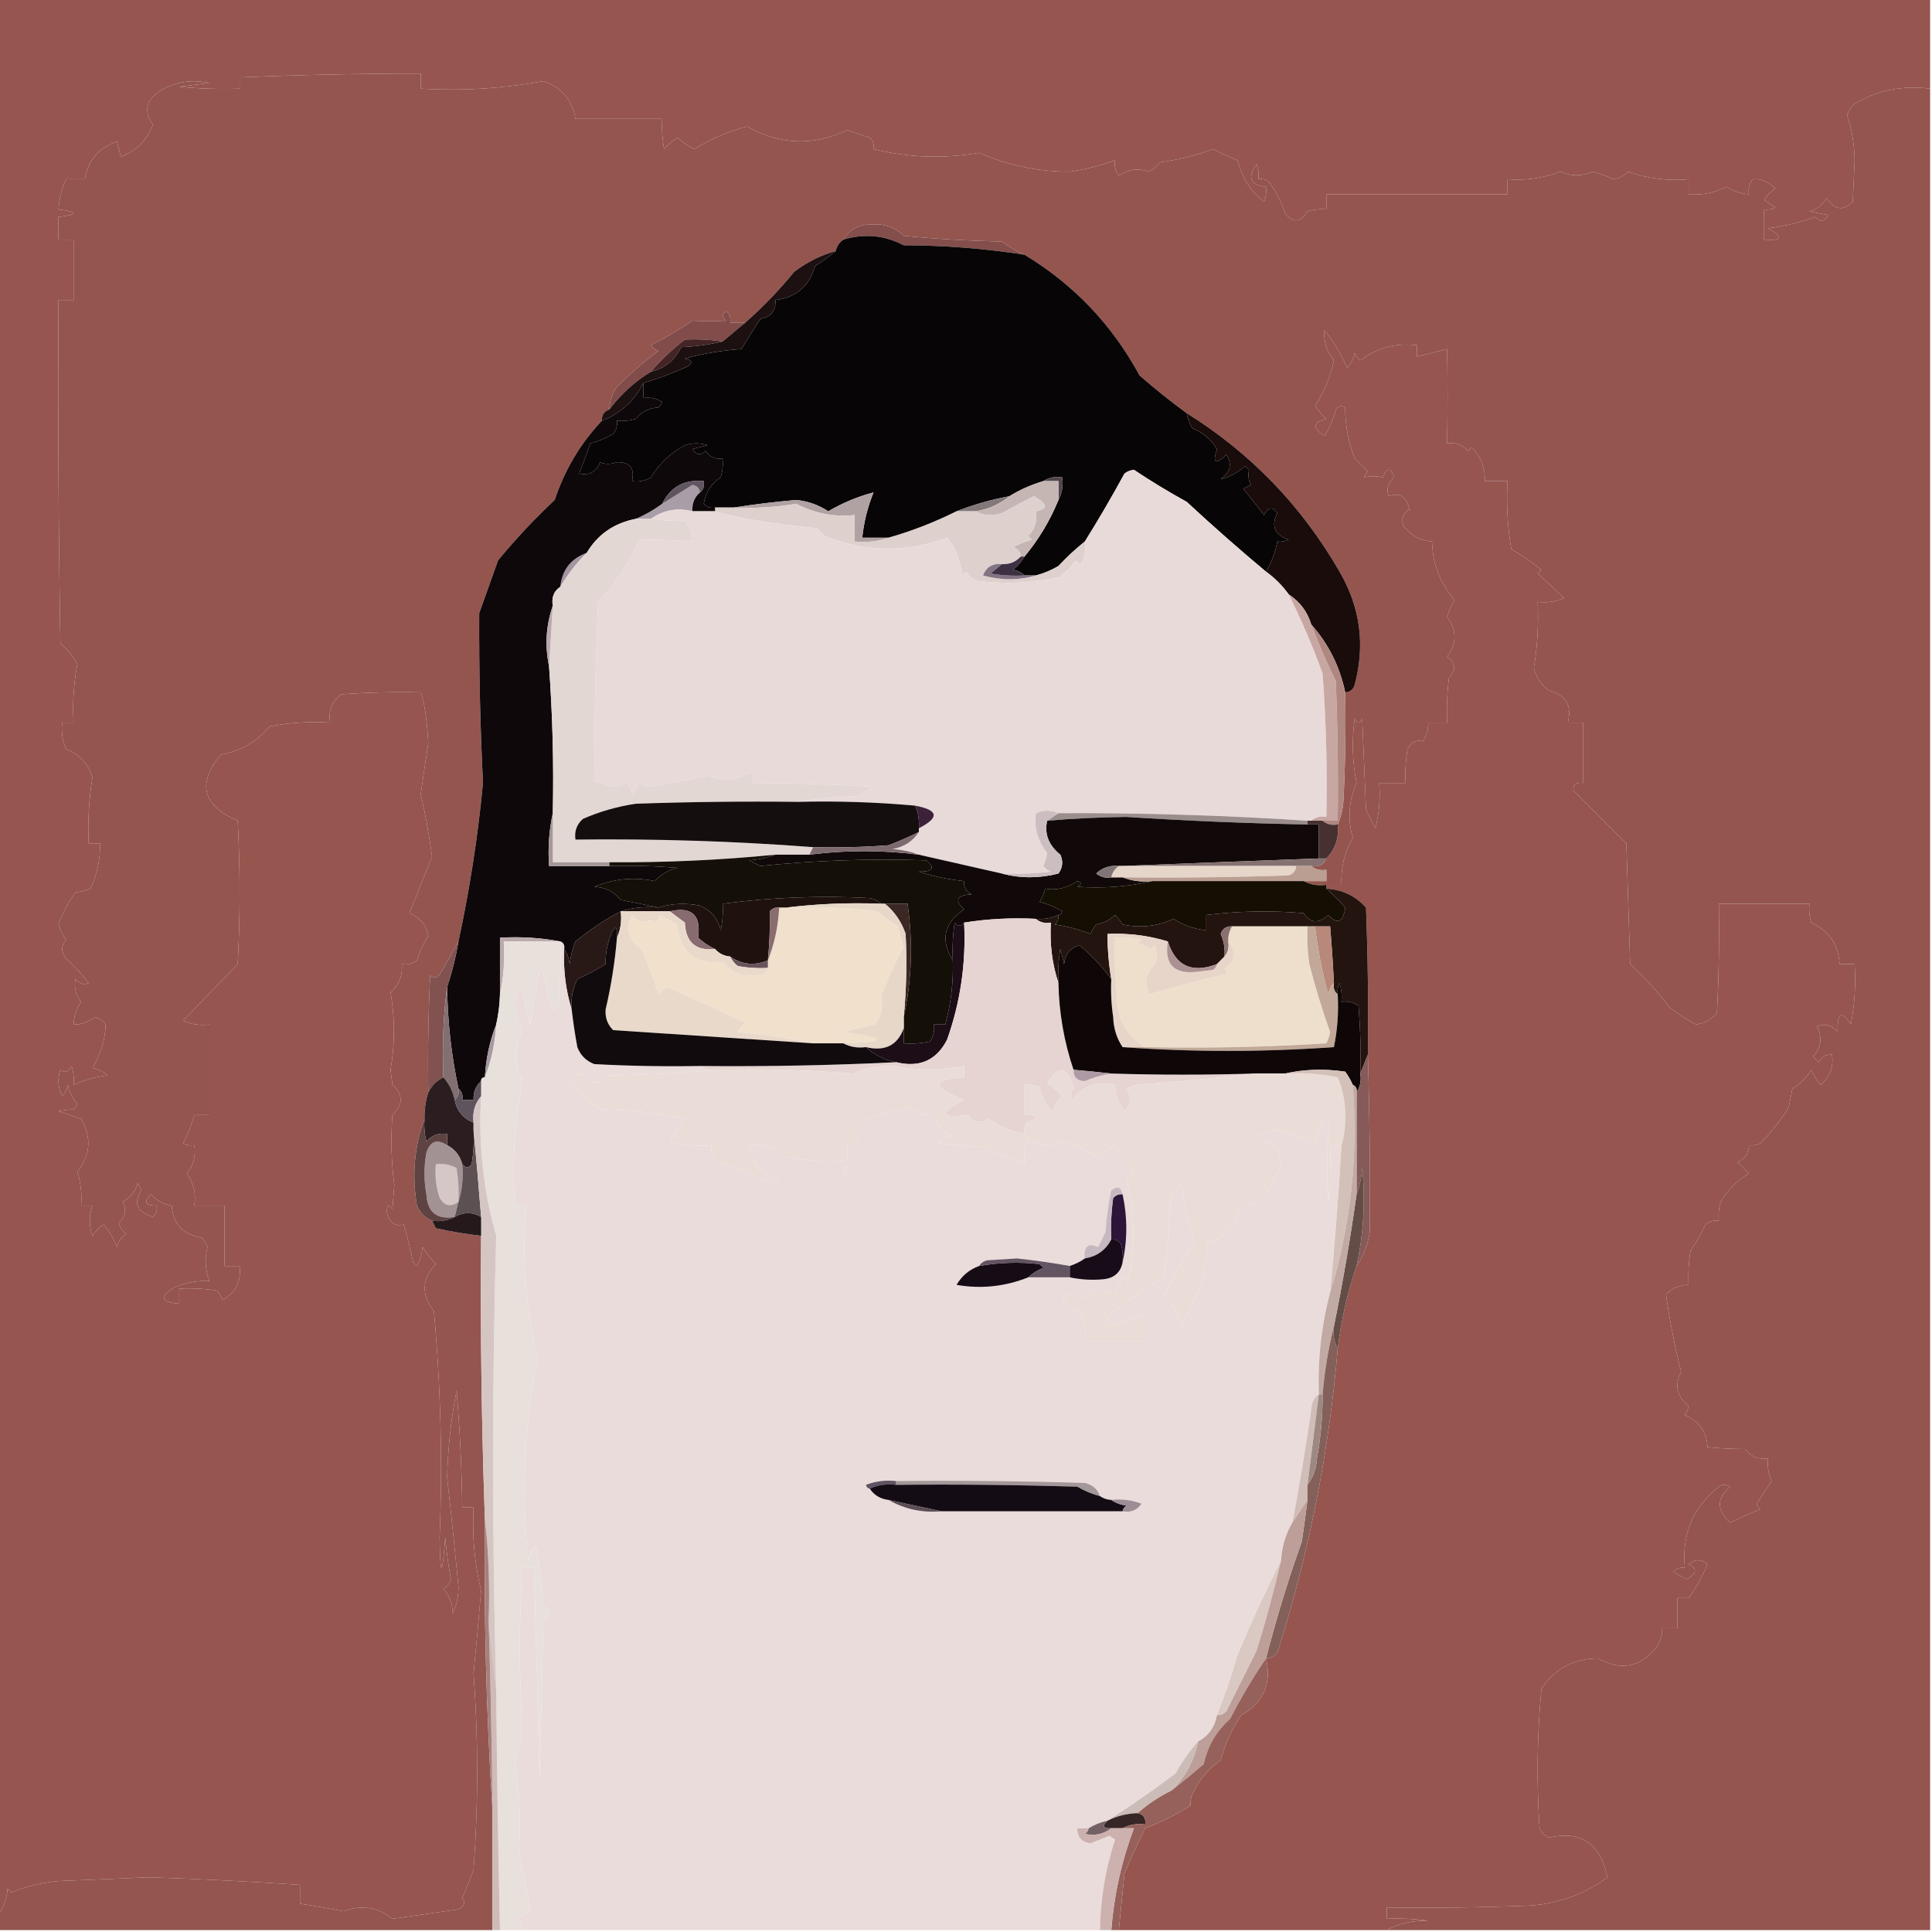 <?xml version="1.0" encoding="UTF-8"?>
<!DOCTYPE svg PUBLIC "-//W3C//DTD SVG 1.1//EN" "http://www.w3.org/Graphics/SVG/1.1/DTD/svg11.dtd">
<svg xmlns="http://www.w3.org/2000/svg" version="1.1" width="512px" height="512px" style="shape-rendering:geometricPrecision; text-rendering:geometricPrecision; image-rendering:optimizeQuality; fill-rule:evenodd; clip-rule:evenodd" xmlns:xlink="http://www.w3.org/1999/xlink">
<g><path style="opacity:1" fill="#94554f" d="M 511.5,23.5 C 511.5,186.167 511.5,348.833 511.5,511.5C 463.5,511.5 415.5,511.5 367.5,511.5C 370.701,509.74 374.367,508.906 378.5,509C 374.848,508.501 371.182,508.335 367.5,508.5C 367.5,507.5 367.5,506.5 367.5,505.5C 380.171,505.667 392.838,505.5 405.5,505C 413.129,504.459 419.962,501.959 426,497.5C 424.101,488.534 418.934,485.034 410.5,487C 409.333,486.5 408.5,485.667 408,484.5C 407.167,472.153 407.334,459.82 408.5,447.5C 412.138,442.158 417.138,439.491 423.5,439.5C 429.523,442.89 434.69,441.89 439,436.5C 440.009,434.975 440.509,433.308 440.5,431.5C 441.833,431.5 443.167,431.5 444.5,431.5C 444.5,428.833 444.5,426.167 444.5,423.5C 445.5,423.5 446.5,423.5 447.5,423.5C 449.487,420.804 451.154,417.804 452.5,414.5C 450.833,413.167 449.167,413.167 447.5,414.5C 449.85,415.774 449.683,417.107 447,418.5C 445.795,417.929 444.628,417.262 443.5,416.5C 444.325,415.614 445.325,415.281 446.5,415.5C 445.656,406.575 448.656,399.408 455.5,394C 456.5,393.333 457.5,393.333 458.5,394C 454.868,397.047 454.868,400.214 458.5,403.5C 461.125,402.236 463.792,401.069 466.5,400C 466.043,399.586 465.709,399.086 465.5,398.5C 466.833,396.5 468.167,394.5 469.5,392.5C 468.652,390.591 468.318,388.591 468.5,386.5C 465.955,386.849 463.955,386.016 462.5,384C 459.018,384 455.684,383.833 452.5,383.5C 452.276,379.438 450.276,376.605 446.5,375C 447.059,374.275 447.392,373.442 447.5,372.5C 444.372,370.104 443.706,367.104 445.5,363.5C 443.803,356.776 442.469,349.943 441.5,343C 443.158,341.337 445.158,340.504 447.5,340.5C 447.335,337.482 447.502,334.482 448,331.5C 449.485,329.271 450.818,326.938 452,324.5C 453.011,323.663 454.178,323.33 455.5,323.5C 455.34,321.801 455.506,320.134 456,318.5C 457.868,315.299 460.368,312.799 463.5,311C 462.5,310 461.5,309 460.5,308C 462.439,307.092 463.439,305.592 463.5,303.5C 464.552,303.649 465.552,303.483 466.5,303C 469.332,300.148 471.832,296.981 474,293.5C 474.333,291.833 474.667,290.167 475,288.5C 477.14,287.272 478.807,285.605 480,283.5C 480.583,285.002 481.416,286.335 482.5,287.5C 484.986,285.422 485.986,282.755 485.5,279.5C 483.876,279.36 482.71,280.027 482,281.5C 481.5,281 481,280.5 480.5,280C 482.68,277.582 483.013,274.916 481.5,272C 483.701,271.175 485.534,271.675 487,273.5C 486.874,268.316 488.041,267.65 490.5,271.5C 491.495,266.208 491.828,260.875 491.5,255.5C 490.167,255.5 488.833,255.5 487.5,255.5C 487.274,250.416 484.774,246.749 480,244.5C 479.506,242.866 479.34,241.199 479.5,239.5C 471.5,239.5 463.5,239.5 455.5,239.5C 455.666,249.172 455.5,258.839 455,268.5C 453.527,270.136 451.693,271.136 449.5,271.5C 447.076,270.262 444.742,268.762 442.5,267C 439.312,262.815 435.812,258.982 432,255.5C 431.667,244.833 431.333,234.167 431,223.5C 426.333,218.833 421.667,214.167 417,209.5C 416.812,207.939 417.645,207.272 419.5,207.5C 419.5,202.167 419.5,196.833 419.5,191.5C 418.167,191.5 416.833,191.5 415.5,191.5C 416.62,186.942 414.953,184.109 410.5,183C 408.416,181.499 407.083,179.499 406.5,177C 407.434,171.215 407.768,165.382 407.5,159.5C 409.924,159.808 412.257,159.474 414.5,158.5C 412.208,156.343 409.875,154.176 407.5,152C 407.833,151.667 408.167,151.333 408.5,151C 405.971,148.971 403.304,147.138 400.5,145.5C 399.504,139.537 399.171,133.537 399.5,127.5C 397.5,127.5 395.5,127.5 393.5,127.5C 393.604,123.973 392.437,120.973 390,118.5C 389.667,118.833 389.333,119.167 389,119.5C 387.556,117.845 385.722,117.178 383.5,117.5C 383.643,108.999 383.643,100.666 383.5,92.5C 380.833,93.167 378.167,93.833 375.5,94.5C 375.5,93.5 375.5,92.5 375.5,91.5C 369.929,90.817 364.929,92.151 360.5,95.5C 359.808,94.975 359.308,94.308 359,93.5C 358.71,95.044 358.044,96.377 357,97.5C 355.656,94.205 353.656,90.872 351,87.5C 350.703,90.448 351.537,93.115 353.5,95.5C 352.556,99.846 350.889,103.846 348.5,107.5C 349.313,108.814 350.313,109.981 351.5,111C 347.827,111.892 347.66,113.392 351,115.5C 352.381,113.365 353.381,111.032 354,108.5C 354.718,107.549 355.551,107.383 356.5,108C 356.452,112.501 357.285,117.001 359,121.5C 360.167,122.667 361.333,123.833 362.5,125C 362.043,125.414 361.709,125.914 361.5,126.5C 363.025,126.112 364.692,126.112 366.5,126.5C 367.5,123.833 368.5,123.833 369.5,126.5C 367.816,127.854 367.316,129.521 368,131.5C 370.97,130.426 372.803,131.593 373.5,135C 371.717,136.067 371.217,137.567 372,139.5C 373.942,141.955 376.442,143.288 379.5,143.5C 379.648,149.453 381.648,154.62 385.5,159C 384.606,160.396 383.939,161.896 383.5,163.5C 386.104,167.011 386.104,170.511 383.5,174C 385.769,175.758 385.935,177.592 384,179.5C 383.501,183.486 383.334,187.486 383.5,191.5C 381.833,191.5 380.167,191.5 378.5,191.5C 378.509,193.308 378.009,194.975 377,196.5C 375.434,195.939 374.101,196.606 373,198.5C 372.502,201.482 372.335,204.482 372.5,207.5C 370.167,207.5 367.833,207.5 365.5,207.5C 365.824,211.555 365.491,215.555 364.5,219.5C 363.573,217.887 362.739,216.221 362,214.5C 361.667,206.5 361.333,198.5 361,190.5C 360.333,191.833 359.667,191.833 359,190.5C 358.212,196.22 358.379,201.886 359.5,207.5C 357.406,212.256 357.073,217.089 358.5,222C 356.304,225.801 355.304,229.967 355.5,234.5C 354.167,234.5 352.833,234.5 351.5,234.5C 349.265,234.795 347.265,234.461 345.5,233.5C 347.5,233.5 349.5,233.5 351.5,233.5C 351.5,232.5 351.5,231.5 351.5,230.5C 349.901,230.768 348.568,230.434 347.5,229.5C 349.483,229.843 350.817,229.176 351.5,227.5C 353.871,225.003 354.871,222.003 354.5,218.5C 355.309,216.708 355.809,214.708 356,212.5C 356.5,202.839 356.666,193.172 356.5,183.5C 357.75,183.423 358.583,182.756 359,181.5C 361.829,170.936 360.496,160.936 355,151.5C 344.97,134.086 331.47,120.086 314.5,109.5C 310.208,106.38 306.041,103.047 302,99.5C 294.691,86.027 284.525,75.36 271.5,67.5C 269.432,66.625 267.432,65.459 265.5,64C 256.814,63.832 248.148,63.332 239.5,62.5C 237.212,60.235 234.378,59.235 231,59.5C 227.667,59.444 225.167,60.777 223.5,63.5C 222.449,64.222 221.782,65.222 221.5,66.5C 217.519,67.633 213.853,69.466 210.5,72C 206.489,76.896 202.156,81.396 197.5,85.5C 196.167,85.5 194.833,85.5 193.5,85.5C 193.719,84.325 193.386,83.325 192.5,82.5C 191.289,83.274 191.289,84.107 192.5,85C 189.486,85.128 186.486,85.128 183.5,85C 179.96,87.371 176.294,89.538 172.5,91.5C 173.025,92.192 173.692,92.692 174.5,93C 170.603,95.908 166.936,99.075 163.5,102.5C 162.232,104.304 161.565,106.304 161.5,108.5C 160.094,108.973 159.427,109.973 159.5,111.5C 153.836,117.476 149.669,124.476 147,132.5C 141.633,137.532 136.633,142.865 132,148.5C 130.34,153.157 128.673,157.823 127,162.5C 126.92,177.52 127.254,192.52 128,207.5C 126.643,221.706 124.477,235.706 121.5,249.5C 120.086,252.076 118.586,254.743 117,257.5C 116.147,259.125 115.147,259.458 114,258.5C 113.5,268.828 113.334,279.161 113.5,289.5C 112.781,291.764 112.448,294.097 112.5,296.5C 109.801,303.879 109.135,311.545 110.5,319.5C 111.324,321.421 112.657,322.754 114.5,323.5C 114.804,324.15 115.137,324.817 115.5,325.5C 119.476,326.386 123.476,327.052 127.5,327.5C 127.281,352.512 127.615,377.512 128.5,402.5C 128.217,428.351 128.884,454.018 130.5,479.5C 130.5,490.167 130.5,500.833 130.5,511.5C 86.833,511.5 43.167,511.5 -0.5,511.5C -0.5,510.167 -0.5,508.833 -0.5,507.5C 1.011,505.524 1.844,503.191 2,500.5C 2.333,500.833 2.667,501.167 3,501.5C 6.892,499.925 11.059,498.925 15.5,498.5C 23.5,498.167 31.5,497.833 39.5,497.5C 52.855,497.945 66.188,498.612 79.5,499.5C 79.5,501.167 79.5,502.833 79.5,504.5C 83.337,505.083 87.17,505.75 91,506.5C 95.81,504.732 100.143,505.399 104,508.5C 109.784,507.669 115.618,506.835 121.5,506C 123.125,505.147 123.458,504.147 122.5,503C 123.574,500.544 124.574,498.044 125.5,495.5C 126.778,478.162 126.778,460.828 125.5,443.5C 126.218,436.172 126.884,428.839 127.5,421.5C 125.759,414.364 125.093,407.03 125.5,399.5C 124.5,399.5 123.5,399.5 122.5,399.5C 122.374,389.151 121.874,378.818 121,368.5C 119.533,376.053 118.7,383.719 118.5,391.5C 119.546,400.948 120.546,410.615 121.5,420.5C 121.522,422.965 121.022,425.298 120,427.5C 119.907,424.993 119.074,422.826 117.5,421C 118.516,420.481 119.182,419.647 119.5,418.5C 118.818,414.862 118.318,411.195 118,407.5C 117.172,418.136 116.672,418.136 116.5,407.5C 117.303,387.484 116.803,367.484 115,347.5C 111.592,343.142 111.759,338.975 115.5,335C 114.213,333.59 113.046,332.09 112,330.5C 111.798,332.256 111.298,333.922 110.5,335.5C 110.167,335.167 109.833,334.833 109.5,334.5C 108.774,331.148 107.941,327.815 107,324.5C 104.567,325.118 103.067,323.952 102.5,321C 102.611,319.278 103.111,319.112 104,320.5C 104.167,318.333 104.333,316.167 104.5,314C 103.695,307.841 103.528,301.674 104,295.5C 106.898,292.692 106.898,290.025 104,287.5C 103.833,286.167 103.667,284.833 103.5,283.5C 104.695,276.605 104.695,269.772 103.5,263C 105.747,261.005 106.747,258.505 106.5,255.5C 107.978,255.762 109.311,255.429 110.5,254.5C 111.217,252.172 112.217,250.005 113.5,248C 112.917,245.085 111.25,243.085 108.5,242C 110.721,236.425 112.721,231.425 114.5,227C 113.722,221.138 112.722,215.638 111.5,210.5C 112.126,205.993 112.793,201.493 113.5,197C 113.129,190.434 112.462,185.934 111.5,183.5C 104.492,183.334 97.492,183.5 90.5,184C 87.961,185.805 86.961,188.305 87.5,191.5C 82.125,191.172 76.792,191.505 71.5,192.5C 68.064,196.551 63.731,199.051 58.5,200C 52.155,207.656 53.655,213.489 63,217.5C 63.667,230.167 63.667,242.833 63,255.5C 58.167,260.5 53.333,265.5 48.5,270.5C 50.743,271.474 53.076,271.808 55.5,271.5C 55.5,279.5 55.5,287.5 55.5,295.5C 54.167,295.5 52.833,295.5 51.5,295.5C 50.781,298.073 49.781,300.573 48.5,303C 49.448,303.483 50.448,303.649 51.5,303.5C 51.945,306.365 51.279,308.865 49.5,311C 51.321,313.456 51.988,316.289 51.5,319.5C 54.167,319.5 56.833,319.5 59.5,319.5C 59.5,324.833 59.5,330.167 59.5,335.5C 60.833,335.5 62.167,335.5 63.5,335.5C 63.994,339.527 62.494,342.527 59,344.5C 58.626,343.584 58.126,342.75 57.5,342C 54.183,341.502 50.85,341.335 47.5,341.5C 47.5,342.833 47.5,344.167 47.5,345.5C 42.564,345.059 42.23,343.559 46.5,341C 49.393,339.851 52.393,339.351 55.5,339.5C 54.364,336.511 54.198,333.511 55,330.5C 54.626,329.584 54.126,328.75 53.5,328C 48.521,327.192 45.854,324.358 45.5,319.5C 43.339,319.174 41.506,318.174 40,316.5C 37.952,318.506 38.452,319.506 41.5,319.5C 41.719,320.675 41.386,321.675 40.5,322.5C 36.255,321.06 35.255,318.727 37.5,315.5C 37.167,314.833 36.833,314.167 36.5,313.5C 35.868,315.737 34.535,317.403 32.5,318.5C 33.596,320.513 33.263,322.346 31.5,324C 31.759,325.261 32.426,326.261 33.5,327C 32.151,327.772 31.318,328.939 31,330.5C 30.124,328.275 28.957,326.275 27.5,324.5C 26.281,325.263 25.281,326.263 24.5,327.5C 23.551,324.874 23.551,322.208 24.5,319.5C 23.5,319.5 22.5,319.5 21.5,319.5C 21.74,316.421 21.407,313.421 20.5,310.5C 24.01,306.138 24.343,301.471 21.5,296.5C 19.5,295.833 17.5,295.167 15.5,294.5C 16.582,294.251 17.915,294.085 19.5,294C 19.957,293.586 20.291,293.086 20.5,292.5C 19.194,291.088 18.36,289.421 18,287.5C 17.751,288.624 17.251,289.624 16.5,290.5C 15.353,288.235 15.186,285.902 16,283.5C 17.148,284.458 18.148,284.125 19,282.5C 19.494,284.134 19.66,285.801 19.5,287.5C 22.56,286.135 25.56,285.302 28.5,285C 27.377,283.956 26.044,283.29 24.5,283C 26.696,279.417 27.863,275.584 28,271.5C 27.261,270.426 26.261,269.759 25,269.5C 23.403,270.885 21.57,271.551 19.5,271.5C 19.579,269.334 20.245,267.334 21.5,265.5C 20.067,263.664 19.567,261.664 20,259.5C 21.246,260.772 22.413,261.105 23.5,260.5C 21.661,258.162 19.661,255.996 17.5,254C 16.167,252.333 16.167,250.667 17.5,249C 16.612,247.78 15.945,246.447 15.5,245C 16.594,241.98 18.094,239.147 20,236.5C 21.268,236.384 22.602,236.051 24,235.5C 25.772,231.687 26.605,227.687 26.5,223.5C 25.5,223.5 24.5,223.5 23.5,223.5C 23.232,217.618 23.566,211.785 24.5,206C 23.38,202.379 21.046,199.879 17.5,198.5C 16.526,196.257 16.192,193.924 16.5,191.5C 17.5,191.5 18.5,191.5 19.5,191.5C 19.195,186.238 19.529,181.072 20.5,176C 19.378,173.876 17.878,172.043 16,170.5C 15.5,140.168 15.333,109.835 15.5,79.5C 16.833,79.5 18.167,79.5 19.5,79.5C 19.5,74.167 19.5,68.833 19.5,63.5C 18.167,63.5 16.833,63.5 15.5,63.5C 15.5,61.5 15.5,59.5 15.5,57.5C 20.833,56.833 20.833,56.167 15.5,55.5C 15.694,52.67 16.361,50.004 17.5,47.5C 19.167,47.5 20.833,47.5 22.5,47.5C 23.303,42.524 26.136,39.191 31,37.5C 31.333,38.833 31.667,40.167 32,41.5C 36.18,39.987 39.013,37.154 40.5,33C 38.036,29.518 38.702,26.518 42.5,24C 46.555,21.66 50.889,20.993 55.5,22C 52.833,22.333 50.167,22.667 47.5,23C 52.823,23.499 58.156,23.666 63.5,23.5C 63.5,22.5 63.5,21.5 63.5,20.5C 79.491,19.834 95.491,19.5 111.5,19.5C 111.5,20.833 111.5,22.167 111.5,23.5C 122.59,24.13 133.423,23.463 144,21.5C 148.864,23.191 151.697,26.524 152.5,31.5C 160.167,31.5 167.833,31.5 175.5,31.5C 175.336,34.187 175.503,36.854 176,39.5C 177.019,38.313 178.186,37.313 179.5,36.5C 180.874,37.711 182.374,38.711 184,39.5C 188.356,36.822 193.023,34.822 198,33.5C 206.651,38.419 215.484,38.753 224.5,34.5C 226.5,35.167 228.5,35.833 230.5,36.5C 231.386,37.325 231.719,38.325 231.5,39.5C 240.65,41.787 249.983,42.12 259.5,40.5C 267.095,43.833 275.095,45.5 283.5,45.5C 287.624,44.901 291.624,43.901 295.5,42.5C 295.238,43.978 295.571,45.311 296.5,46.5C 299.089,44.843 301.756,44.509 304.5,45.5C 305.646,44.855 306.646,44.022 307.5,43C 312.293,42.347 316.959,41.181 321.5,39.5C 323.601,40.592 325.768,41.592 328,42.5C 329.101,47.055 331.434,50.721 335,53.5C 335.49,52.207 335.657,50.873 335.5,49.5C 331.3,49.086 330.467,47.086 333,43.5C 333.49,44.793 333.657,46.127 333.5,47.5C 334.675,47.281 335.675,47.614 336.5,48.5C 338.272,50.941 339.606,53.608 340.5,56.5C 342.672,59.191 344.672,59.025 346.5,56C 348.134,55.507 349.801,55.34 351.5,55.5C 351.5,54.167 351.5,52.833 351.5,51.5C 367.5,51.5 383.5,51.5 399.5,51.5C 399.5,50.167 399.5,48.833 399.5,47.5C 404.343,47.883 409.009,47.217 413.5,45.5C 416.324,46.754 419.157,46.754 422,45.5C 423.928,45.934 425.761,46.6 427.5,47.5C 429.055,47.278 430.389,46.611 431.5,45.5C 436.638,47.333 441.972,48 447.5,47.5C 447.5,48.833 447.5,50.167 447.5,51.5C 451.025,51.785 454.358,51.119 457.5,49.5C 459.325,50.651 461.325,51.318 463.5,51.5C 463.238,50.022 463.571,48.689 464.5,47.5C 466.61,47.294 468.61,48.127 470.5,50C 469.272,50.779 468.272,51.779 467.5,53C 468.289,53.546 469.289,54.213 470.5,55C 469.552,55.483 468.552,55.65 467.5,55.5C 467.5,58.167 467.5,60.833 467.5,63.5C 472.421,63.865 472.755,62.865 468.5,60.5C 472.814,59.96 476.981,58.96 481,57.5C 482.412,58.923 483.579,58.756 484.5,57C 482.833,56.667 481.167,56.333 479.5,56C 481.521,55.487 483.021,54.32 484,52.5C 486.138,55.656 488.471,55.989 491,53.5C 491.167,49.833 491.333,46.167 491.5,42.5C 491.429,38.312 490.762,34.312 489.5,30.5C 489.919,29.328 490.585,28.328 491.5,27.5C 497.531,23.9 504.198,22.567 511.5,23.5 Z"/></g>
<g><path style="opacity:1" fill="#834e4c" d="M 271.5,67.5 C 260.938,65.856 250.271,65.023 239.5,65C 234.421,62.334 229.088,61.834 223.5,63.5C 225.167,60.777 227.667,59.444 231,59.5C 234.378,59.235 237.212,60.235 239.5,62.5C 248.148,63.332 256.814,63.832 265.5,64C 267.432,65.459 269.432,66.625 271.5,67.5 Z"/></g>
<g><path style="opacity:1" fill="#070505" d="M 271.5,67.5 C 284.525,75.36 294.691,86.027 302,99.5C 306.041,103.047 310.208,106.38 314.5,109.5C 314.709,110.922 315.209,112.255 316,113.5C 318.773,114.606 320.94,116.439 322.5,119C 321.264,122.76 322.097,123.26 325,120.5C 326.589,122.911 326.089,125.078 323.5,127C 325.804,126.427 327.971,125.26 330,123.5C 330.333,123.833 330.667,124.167 331,124.5C 330.689,125.935 330.855,127.268 331.5,128.5C 330.833,128.833 330.167,129.167 329.5,129.5C 331.333,131.833 333.167,134.167 335,136.5C 336.085,134.343 337.251,134.176 338.5,136C 336.777,139.408 337.777,141.741 341.5,143C 340.552,143.483 339.552,143.649 338.5,143.5C 337.974,146.354 336.974,149.021 335.5,151.5C 328.371,145.542 321.371,139.375 314.5,133C 309.698,130.36 305.032,127.527 300.5,124.5C 299.558,124.608 298.725,124.941 298,125.5C 294.644,131.664 291.144,137.664 287.5,143.5C 285.037,145.461 282.703,147.628 280.5,150C 278.593,151.122 276.593,151.955 274.5,152.5C 273.5,152.5 272.5,152.5 271.5,152.5C 270.737,151.732 269.737,151.232 268.5,151C 269.71,149.961 270.71,148.794 271.5,147.5C 275.266,142.97 278.266,137.97 280.5,132.5C 281.461,130.735 281.795,128.735 281.5,126.5C 279.585,126.216 277.919,126.549 276.5,127.5C 273.256,128.463 270.256,129.796 267.5,131.5C 262.607,132.415 257.94,133.748 253.5,135.5C 247.697,138.404 241.697,140.738 235.5,142.5C 233.167,142.5 230.833,142.5 228.5,142.5C 228.946,138.302 229.946,134.302 231.5,130.5C 227.314,131.589 223.314,133.256 219.5,135.5C 216.94,133.807 214.106,132.807 211,132.5C 205.331,132.994 199.831,133.66 194.5,134.5C 192.833,134.5 191.167,134.5 189.5,134.5C 188.325,134.719 187.325,134.386 186.5,133.5C 187.005,130.483 188.505,128.149 191,126.5C 191.494,124.866 191.66,123.199 191.5,121.5C 189.549,121.773 188.049,121.107 187,119.5C 185.703,120.784 184.536,120.617 183.5,119C 184.833,118.667 186.167,118.333 187.5,118C 185.5,117.333 183.5,117.333 181.5,118C 177.711,120.024 174.711,122.858 172.5,126.5C 170.955,127.452 169.288,127.785 167.5,127.5C 168.245,124.07 166.911,122.403 163.5,122.5C 161.796,123.068 160.296,123.068 159,122.5C 158.072,125.035 156.238,126.035 153.5,125.5C 154.5,122.833 155.5,120.167 156.5,117.5C 158.58,116.956 160.58,116.122 162.5,115C 163.337,113.989 163.67,112.822 163.5,111.5C 165.199,111.66 166.866,111.494 168.5,111C 170.026,109.113 172.026,108.113 174.5,108C 174.957,107.586 175.291,107.086 175.5,106.5C 173.955,105.548 172.288,105.215 170.5,105.5C 170.5,104.167 170.5,102.833 170.5,101.5C 174.499,100.312 178.499,98.812 182.5,97C 183.634,95.984 183.301,95.317 181.5,95C 186.433,93.682 191.433,92.849 196.5,92.5C 198.059,89.904 199.726,87.237 201.5,84.5C 204.342,83.996 205.675,82.329 205.5,79.5C 210.974,78.863 214.474,75.863 216,70.5C 217.98,69.251 219.813,67.918 221.5,66.5C 221.782,65.222 222.449,64.222 223.5,63.5C 229.088,61.834 234.421,62.334 239.5,65C 250.271,65.023 260.938,65.856 271.5,67.5 Z"/></g>
<g><path style="opacity:1" fill="#824c4a" d="M 197.5,85.5 C 195.5,87.167 193.5,88.833 191.5,90.5C 188.159,89.995 184.826,89.828 181.5,90C 178.157,92.573 175.157,95.406 172.5,98.5C 168.177,101.158 164.511,104.491 161.5,108.5C 161.565,106.304 162.232,104.304 163.5,102.5C 166.936,99.075 170.603,95.908 174.5,93C 173.692,92.692 173.025,92.192 172.5,91.5C 176.294,89.538 179.96,87.371 183.5,85C 186.486,85.128 189.486,85.128 192.5,85C 191.289,84.107 191.289,83.274 192.5,82.5C 193.386,83.325 193.719,84.325 193.5,85.5C 194.833,85.5 196.167,85.5 197.5,85.5 Z"/></g>
<g><path style="opacity:1" fill="#96554f" d="M 367.5,511.5 C 343.833,511.5 320.167,511.5 296.5,511.5C 296.999,506.508 297.499,501.508 298,496.5C 299.725,492.38 301.559,488.38 303.5,484.5C 307.767,482.867 311.767,480.867 315.5,478.5C 315.421,477.07 315.754,475.736 316.5,474.5C 318.145,471.22 320.479,468.553 323.5,466.5C 324.65,462.184 326.484,458.184 329,454.5C 334.888,451.221 337.054,446.221 335.5,439.5C 337.411,439.426 338.578,438.426 339,436.5C 347.054,410.728 352.221,384.395 354.5,357.5C 355.421,349.877 357.088,342.544 359.5,335.5C 361.298,332.969 362.465,329.969 363,326.5C 363.139,310.836 362.972,295.169 362.5,279.5C 362.667,266.496 362.5,253.496 362,240.5C 359.194,237.397 355.694,235.73 351.5,235.5C 351.5,235.167 351.5,234.833 351.5,234.5C 352.833,234.5 354.167,234.5 355.5,234.5C 355.304,229.967 356.304,225.801 358.5,222C 357.073,217.089 357.406,212.256 359.5,207.5C 358.379,201.886 358.212,196.22 359,190.5C 359.667,191.833 360.333,191.833 361,190.5C 361.333,198.5 361.667,206.5 362,214.5C 362.739,216.221 363.573,217.887 364.5,219.5C 365.491,215.555 365.824,211.555 365.5,207.5C 367.833,207.5 370.167,207.5 372.5,207.5C 372.335,204.482 372.502,201.482 373,198.5C 374.101,196.606 375.434,195.939 377,196.5C 378.009,194.975 378.509,193.308 378.5,191.5C 380.167,191.5 381.833,191.5 383.5,191.5C 383.334,187.486 383.501,183.486 384,179.5C 385.935,177.592 385.769,175.758 383.5,174C 386.104,170.511 386.104,167.011 383.5,163.5C 383.939,161.896 384.606,160.396 385.5,159C 381.648,154.62 379.648,149.453 379.5,143.5C 376.442,143.288 373.942,141.955 372,139.5C 371.217,137.567 371.717,136.067 373.5,135C 372.803,131.593 370.97,130.426 368,131.5C 367.316,129.521 367.816,127.854 369.5,126.5C 368.5,123.833 367.5,123.833 366.5,126.5C 364.692,126.112 363.025,126.112 361.5,126.5C 361.709,125.914 362.043,125.414 362.5,125C 361.333,123.833 360.167,122.667 359,121.5C 357.285,117.001 356.452,112.501 356.5,108C 355.551,107.383 354.718,107.549 354,108.5C 353.381,111.032 352.381,113.365 351,115.5C 347.66,113.392 347.827,111.892 351.5,111C 350.313,109.981 349.313,108.814 348.5,107.5C 350.889,103.846 352.556,99.846 353.5,95.5C 351.537,93.115 350.703,90.448 351,87.5C 353.656,90.872 355.656,94.205 357,97.5C 358.044,96.377 358.71,95.044 359,93.5C 359.308,94.308 359.808,94.975 360.5,95.5C 364.929,92.151 369.929,90.817 375.5,91.5C 375.5,92.5 375.5,93.5 375.5,94.5C 378.167,93.833 380.833,93.167 383.5,92.5C 383.643,100.666 383.643,108.999 383.5,117.5C 385.722,117.178 387.556,117.845 389,119.5C 389.333,119.167 389.667,118.833 390,118.5C 392.437,120.973 393.604,123.973 393.5,127.5C 395.5,127.5 397.5,127.5 399.5,127.5C 399.171,133.537 399.504,139.537 400.5,145.5C 403.304,147.138 405.971,148.971 408.5,151C 408.167,151.333 407.833,151.667 407.5,152C 409.875,154.176 412.208,156.343 414.5,158.5C 412.257,159.474 409.924,159.808 407.5,159.5C 407.768,165.382 407.434,171.215 406.5,177C 407.083,179.499 408.416,181.499 410.5,183C 414.953,184.109 416.62,186.942 415.5,191.5C 416.833,191.5 418.167,191.5 419.5,191.5C 419.5,196.833 419.5,202.167 419.5,207.5C 417.645,207.272 416.812,207.939 417,209.5C 421.667,214.167 426.333,218.833 431,223.5C 431.333,234.167 431.667,244.833 432,255.5C 435.812,258.982 439.312,262.815 442.5,267C 444.742,268.762 447.076,270.262 449.5,271.5C 451.693,271.136 453.527,270.136 455,268.5C 455.5,258.839 455.666,249.172 455.5,239.5C 463.5,239.5 471.5,239.5 479.5,239.5C 479.34,241.199 479.506,242.866 480,244.5C 484.774,246.749 487.274,250.416 487.5,255.5C 488.833,255.5 490.167,255.5 491.5,255.5C 491.828,260.875 491.495,266.208 490.5,271.5C 488.041,267.65 486.874,268.316 487,273.5C 485.534,271.675 483.701,271.175 481.5,272C 483.013,274.916 482.68,277.582 480.5,280C 481,280.5 481.5,281 482,281.5C 482.71,280.027 483.876,279.36 485.5,279.5C 485.986,282.755 484.986,285.422 482.5,287.5C 481.416,286.335 480.583,285.002 480,283.5C 478.807,285.605 477.14,287.272 475,288.5C 474.667,290.167 474.333,291.833 474,293.5C 471.832,296.981 469.332,300.148 466.5,303C 465.552,303.483 464.552,303.649 463.5,303.5C 463.439,305.592 462.439,307.092 460.5,308C 461.5,309 462.5,310 463.5,311C 460.368,312.799 457.868,315.299 456,318.5C 455.506,320.134 455.34,321.801 455.5,323.5C 454.178,323.33 453.011,323.663 452,324.5C 450.818,326.938 449.485,329.271 448,331.5C 447.502,334.482 447.335,337.482 447.5,340.5C 445.158,340.504 443.158,341.337 441.5,343C 442.469,349.943 443.803,356.776 445.5,363.5C 443.706,367.104 444.372,370.104 447.5,372.5C 447.392,373.442 447.059,374.275 446.5,375C 450.276,376.605 452.276,379.438 452.5,383.5C 455.684,383.833 459.018,384 462.5,384C 463.955,386.016 465.955,386.849 468.5,386.5C 468.318,388.591 468.652,390.591 469.5,392.5C 468.167,394.5 466.833,396.5 465.5,398.5C 465.709,399.086 466.043,399.586 466.5,400C 463.792,401.069 461.125,402.236 458.5,403.5C 454.868,400.214 454.868,397.047 458.5,394C 457.5,393.333 456.5,393.333 455.5,394C 448.656,399.408 445.656,406.575 446.5,415.5C 445.325,415.281 444.325,415.614 443.5,416.5C 444.628,417.262 445.795,417.929 447,418.5C 449.683,417.107 449.85,415.774 447.5,414.5C 449.167,413.167 450.833,413.167 452.5,414.5C 451.154,417.804 449.487,420.804 447.5,423.5C 446.5,423.5 445.5,423.5 444.5,423.5C 444.5,426.167 444.5,428.833 444.5,431.5C 443.167,431.5 441.833,431.5 440.5,431.5C 440.509,433.308 440.009,434.975 439,436.5C 434.69,441.89 429.523,442.89 423.5,439.5C 417.138,439.491 412.138,442.158 408.5,447.5C 407.334,459.82 407.167,472.153 408,484.5C 408.5,485.667 409.333,486.5 410.5,487C 418.934,485.034 424.101,488.534 426,497.5C 419.962,501.959 413.129,504.459 405.5,505C 392.838,505.5 380.171,505.667 367.5,505.5C 367.5,506.5 367.5,507.5 367.5,508.5C 371.182,508.335 374.848,508.501 378.5,509C 374.367,508.906 370.701,509.74 367.5,511.5 Z"/></g>
<g><path style="opacity:1" fill="#442424" d="M 191.5,90.5 C 188.023,91.323 184.356,91.823 180.5,92C 178.858,95.48 176.191,97.647 172.5,98.5C 175.157,95.406 178.157,92.573 181.5,90C 184.826,89.828 188.159,89.995 191.5,90.5 Z"/></g>
<g><path style="opacity:1" fill="#1d1010" d="M 221.5,66.5 C 219.813,67.918 217.98,69.251 216,70.5C 214.474,75.863 210.974,78.863 205.5,79.5C 205.675,82.329 204.342,83.996 201.5,84.5C 199.726,87.237 198.059,89.904 196.5,92.5C 191.433,92.849 186.433,93.682 181.5,95C 183.301,95.317 183.634,95.984 182.5,97C 178.499,98.812 174.499,100.312 170.5,101.5C 168.126,106.241 164.459,109.574 159.5,111.5C 159.427,109.973 160.094,108.973 161.5,108.5C 164.511,104.491 168.177,101.158 172.5,98.5C 176.191,97.647 178.858,95.48 180.5,92C 184.356,91.823 188.023,91.323 191.5,90.5C 193.5,88.833 195.5,87.167 197.5,85.5C 202.156,81.396 206.489,76.896 210.5,72C 213.853,69.466 217.519,67.633 221.5,66.5 Z"/></g>
<g><path style="opacity:1" fill="#51454e" d="M 276.5,127.5 C 277.919,126.549 279.585,126.216 281.5,126.5C 281.795,128.735 281.461,130.735 280.5,132.5C 280.5,130.833 280.5,129.167 280.5,127.5C 279.167,127.5 277.833,127.5 276.5,127.5 Z"/></g>
<g><path style="opacity:1" fill="#827779" d="M 267.5,131.5 C 264.912,133.625 261.912,134.958 258.5,135.5C 256.833,135.5 255.167,135.5 253.5,135.5C 257.94,133.748 262.607,132.415 267.5,131.5 Z"/></g>
<g><path style="opacity:1" fill="#c5b6b4" d="M 276.5,127.5 C 277.833,127.5 279.167,127.5 280.5,127.5C 280.5,129.167 280.5,130.833 280.5,132.5C 278.266,137.97 275.266,142.97 271.5,147.5C 271.167,147.5 270.833,147.5 270.5,147.5C 270.423,146.25 269.756,145.417 268.5,145C 270.087,144.138 271.754,143.471 273.5,143C 273.167,142.667 272.833,142.333 272.5,142C 274.25,140.246 274.917,138.079 274.5,135.5C 277.831,134.907 277.664,133.574 274,131.5C 271.156,132.926 268.322,134.426 265.5,136C 262.961,136.796 260.628,136.629 258.5,135.5C 261.912,134.958 264.912,133.625 267.5,131.5C 270.256,129.796 273.256,128.463 276.5,127.5 Z"/></g>
<g><path style="opacity:1" fill="#a99ea7" d="M 185.5,130.5 C 184.032,131.779 183.365,133.446 183.5,135.5C 179.526,134.492 175.859,135.158 172.5,137.5C 171.167,137.5 169.833,137.5 168.5,137.5C 170.964,136.433 173.297,135.1 175.5,133.5C 178.173,131.824 180.84,130.157 183.5,128.5C 184.713,128.747 185.38,129.414 185.5,130.5 Z"/></g>
<g><path style="opacity:1" fill="#b0a1a3" d="M 235.5,142.5 C 232.713,143.477 229.713,143.81 226.5,143.5C 226.5,141.167 226.5,138.833 226.5,136.5C 220.968,137.052 215.801,136.052 211,133.5C 205.55,134.43 200.05,134.763 194.5,134.5C 199.831,133.66 205.331,132.994 211,132.5C 214.106,132.807 216.94,133.807 219.5,135.5C 223.314,133.256 227.314,131.589 231.5,130.5C 229.946,134.302 228.946,138.302 228.5,142.5C 230.833,142.5 233.167,142.5 235.5,142.5 Z"/></g>
<g><path style="opacity:1" fill="#ddd0cd" d="M 270.5,147.5 C 269.18,148.942 267.514,149.608 265.5,149.5C 263.088,149.244 261.421,150.244 260.5,152.5C 265.318,153.812 269.985,153.812 274.5,152.5C 276.593,151.955 278.593,151.122 280.5,150C 282.703,147.628 285.037,145.461 287.5,143.5C 287.799,145.604 287.466,147.604 286.5,149.5C 285.914,149.291 285.414,148.957 285,148.5C 283.833,150.333 282.333,151.833 280.5,153C 273.567,154.506 266.567,154.839 259.5,154C 257.939,153.682 256.772,152.849 256,151.5C 255.667,151.833 255.333,152.167 255,152.5C 254.515,148.275 253.181,144.942 251,142.5C 240.068,146.509 229.235,146.342 218.5,142C 217.833,141.333 217.167,140.667 216.5,140C 204.143,138.74 195.143,137.24 189.5,135.5C 189.5,135.167 189.5,134.833 189.5,134.5C 191.167,134.5 192.833,134.5 194.5,134.5C 200.05,134.763 205.55,134.43 211,133.5C 215.801,136.052 220.968,137.052 226.5,136.5C 226.5,138.833 226.5,141.167 226.5,143.5C 229.713,143.81 232.713,143.477 235.5,142.5C 241.697,140.738 247.697,138.404 253.5,135.5C 255.167,135.5 256.833,135.5 258.5,135.5C 260.628,136.629 262.961,136.796 265.5,136C 268.322,134.426 271.156,132.926 274,131.5C 277.664,133.574 277.831,134.907 274.5,135.5C 274.917,138.079 274.25,140.246 272.5,142C 272.833,142.333 273.167,142.667 273.5,143C 271.754,143.471 270.087,144.138 268.5,145C 269.756,145.417 270.423,146.25 270.5,147.5 Z"/></g>
<g><path style="opacity:1" fill="#a495a0" d="M 155.5,146.5 C 152.726,149.26 150.392,152.26 148.5,155.5C 148.933,151.062 151.267,148.062 155.5,146.5 Z"/></g>
<g><path style="opacity:1" fill="#0e080a" d="M 170.5,101.5 C 170.5,102.833 170.5,104.167 170.5,105.5C 172.288,105.215 173.955,105.548 175.5,106.5C 175.291,107.086 174.957,107.586 174.5,108C 172.026,108.113 170.026,109.113 168.5,111C 166.866,111.494 165.199,111.66 163.5,111.5C 163.67,112.822 163.337,113.989 162.5,115C 160.58,116.122 158.58,116.956 156.5,117.5C 155.5,120.167 154.5,122.833 153.5,125.5C 156.238,126.035 158.072,125.035 159,122.5C 160.296,123.068 161.796,123.068 163.5,122.5C 166.911,122.403 168.245,124.07 167.5,127.5C 169.288,127.785 170.955,127.452 172.5,126.5C 174.711,122.858 177.711,120.024 181.5,118C 183.5,117.333 185.5,117.333 187.5,118C 186.167,118.333 184.833,118.667 183.5,119C 184.536,120.617 185.703,120.784 187,119.5C 188.049,121.107 189.549,121.773 191.5,121.5C 191.66,123.199 191.494,124.866 191,126.5C 188.505,128.149 187.005,130.483 186.5,133.5C 187.325,134.386 188.325,134.719 189.5,134.5C 189.5,134.833 189.5,135.167 189.5,135.5C 187.5,135.5 185.5,135.5 183.5,135.5C 183.365,133.446 184.032,131.779 185.5,130.5C 186.404,129.791 186.737,128.791 186.5,127.5C 181.362,127.001 177.696,129.001 175.5,133.5C 173.297,135.1 170.964,136.433 168.5,137.5C 162.737,138.621 158.403,141.621 155.5,146.5C 151.267,148.062 148.933,151.062 148.5,155.5C 146.787,156.635 146.12,158.302 146.5,160.5C 144.689,165.779 144.356,171.112 145.5,176.5C 146.443,189.463 146.777,202.463 146.5,215.5C 145.514,219.97 145.181,224.637 145.5,229.5C 150.833,229.5 156.167,229.5 161.5,229.5C 167.509,229.334 173.509,229.501 179.5,230C 177.108,230.572 175.108,231.738 173.5,233.5C 168.052,232.352 162.719,232.852 157.5,235C 160.414,235.133 162.747,236.3 164.5,238.5C 167.977,239.167 171.311,239.834 174.5,240.5C 170.958,240.187 167.625,240.521 164.5,241.5C 160.235,243.765 156.235,246.431 152.5,249.5C 151.692,251.423 151.192,253.423 151,255.5C 150.79,253.942 150.29,252.609 149.5,251.5C 149.672,250.508 149.338,249.842 148.5,249.5C 143.36,248.512 138.026,248.179 132.5,248.5C 132.5,253.5 132.5,258.5 132.5,263.5C 132.425,266.206 132.092,268.873 131.5,271.5C 129.77,275.883 128.77,280.55 128.5,285.5C 127.833,285.5 127.5,285.833 127.5,286.5C 126.069,287.78 125.402,289.447 125.5,291.5C 124.5,291.5 123.5,291.5 122.5,291.5C 122.737,290.209 122.404,289.209 121.5,288.5C 119.602,279.627 118.602,270.627 118.5,261.5C 119.787,257.687 120.787,253.687 121.5,249.5C 124.477,235.706 126.643,221.706 128,207.5C 127.254,192.52 126.92,177.52 127,162.5C 128.673,157.823 130.34,153.157 132,148.5C 136.633,142.865 141.633,137.532 147,132.5C 149.669,124.476 153.836,117.476 159.5,111.5C 164.459,109.574 168.126,106.241 170.5,101.5 Z"/></g>
<g><path style="opacity:1" fill="#605561" d="M 185.5,130.5 C 185.38,129.414 184.713,128.747 183.5,128.5C 180.84,130.157 178.173,131.824 175.5,133.5C 177.696,129.001 181.362,127.001 186.5,127.5C 186.737,128.791 186.404,129.791 185.5,130.5 Z"/></g>
<g><path style="opacity:1" fill="#190c0b" d="M 314.5,109.5 C 331.47,120.086 344.97,134.086 355,151.5C 360.496,160.936 361.829,170.936 359,181.5C 358.583,182.756 357.75,183.423 356.5,183.5C 355.062,176.623 352.062,170.623 347.5,165.5C 346.471,162.109 344.471,159.443 341.5,157.5C 339.833,155.167 337.833,153.167 335.5,151.5C 336.974,149.021 337.974,146.354 338.5,143.5C 339.552,143.649 340.552,143.483 341.5,143C 337.777,141.741 336.777,139.408 338.5,136C 337.251,134.176 336.085,134.343 335,136.5C 333.167,134.167 331.333,131.833 329.5,129.5C 330.167,129.167 330.833,128.833 331.5,128.5C 330.855,127.268 330.689,125.935 331,124.5C 330.667,124.167 330.333,123.833 330,123.5C 327.971,125.26 325.804,126.427 323.5,127C 326.089,125.078 326.589,122.911 325,120.5C 322.097,123.26 321.264,122.76 322.5,119C 320.94,116.439 318.773,114.606 316,113.5C 315.209,112.255 314.709,110.922 314.5,109.5 Z"/></g>
<g><path style="opacity:1" fill="#e8dad9" d="M 335.5,151.5 C 337.833,153.167 339.833,155.167 341.5,157.5C 344.893,164.26 347.893,171.26 350.5,178.5C 351.442,191.143 351.775,203.81 351.5,216.5C 349.901,216.232 348.568,216.566 347.5,217.5C 347.167,217.5 346.833,217.5 346.5,217.5C 324.527,216.056 302.527,215.39 280.5,215.5C 278.611,214.62 276.611,214.62 274.5,215.5C 274.032,219.467 275.032,222.967 277.5,226C 277.335,227.117 277.002,228.284 276.5,229.5C 277.025,230.192 277.692,230.692 278.5,231C 274.179,231.499 269.846,231.666 265.5,231.5C 258.15,229.831 250.817,228.164 243.5,226.5C 241.369,225.686 239.036,225.186 236.5,225C 239.547,224.484 241.88,222.984 243.5,220.5C 243.5,220.167 243.5,219.833 243.5,219.5C 249.063,216.658 248.729,214.658 242.5,213.5C 232.206,212.573 221.872,212.24 211.5,212.5C 216.651,211.673 221.984,211.173 227.5,211C 228.759,210.077 230.092,209.243 231.5,208.5C 220.81,207.853 210.143,207.52 199.5,207.5C 199.649,206.448 199.483,205.448 199,204.5C 195.369,206.81 191.536,207.143 187.5,205.5C 182.332,206.742 177.165,207.742 172,208.5C 171,208.167 170,207.833 169,207.5C 168.751,208.624 168.251,209.624 167.5,210.5C 167.598,209.384 167.098,208.384 166,207.5C 164.578,208.205 163.245,208.539 162,208.5C 160.601,207.773 159.101,207.273 157.5,207C 157.495,191.233 157.829,175.4 158.5,159.5C 163.157,154.673 166.824,149.173 169.5,143C 174.147,142.995 178.814,143.162 183.5,143.5C 183.528,141.418 182.861,139.584 181.5,138C 178.356,138.095 175.356,137.928 172.5,137.5C 175.859,135.158 179.526,134.492 183.5,135.5C 185.5,135.5 187.5,135.5 189.5,135.5C 195.143,137.24 204.143,138.74 216.5,140C 217.167,140.667 217.833,141.333 218.5,142C 229.235,146.342 240.068,146.509 251,142.5C 253.181,144.942 254.515,148.275 255,152.5C 255.333,152.167 255.667,151.833 256,151.5C 256.772,152.849 257.939,153.682 259.5,154C 266.567,154.839 273.567,154.506 280.5,153C 282.333,151.833 283.833,150.333 285,148.5C 285.414,148.957 285.914,149.291 286.5,149.5C 287.466,147.604 287.799,145.604 287.5,143.5C 291.144,137.664 294.644,131.664 298,125.5C 298.725,124.941 299.558,124.608 300.5,124.5C 305.032,127.527 309.698,130.36 314.5,133C 321.371,139.375 328.371,145.542 335.5,151.5 Z"/></g>
<g><path style="opacity:1" fill="#827482" d="M 265.5,149.5 C 264.571,150.315 263.571,151.148 262.5,152C 265.482,152.498 268.482,152.665 271.5,152.5C 272.5,152.5 273.5,152.5 274.5,152.5C 269.985,153.812 265.318,153.812 260.5,152.5C 261.421,150.244 263.088,149.244 265.5,149.5 Z"/></g>
<g><path style="opacity:1" fill="#3e3043" d="M 270.5,147.5 C 270.833,147.5 271.167,147.5 271.5,147.5C 270.71,148.794 269.71,149.961 268.5,151C 269.737,151.232 270.737,151.732 271.5,152.5C 268.482,152.665 265.482,152.498 262.5,152C 263.571,151.148 264.571,150.315 265.5,149.5C 267.514,149.608 269.18,148.942 270.5,147.5 Z"/></g>
<g><path style="opacity:1" fill="#e3d7d3" d="M 168.5,137.5 C 169.833,137.5 171.167,137.5 172.5,137.5C 175.356,137.928 178.356,138.095 181.5,138C 182.861,139.584 183.528,141.418 183.5,143.5C 178.814,143.162 174.147,142.995 169.5,143C 166.824,149.173 163.157,154.673 158.5,159.5C 157.829,175.4 157.495,191.233 157.5,207C 159.101,207.273 160.601,207.773 162,208.5C 163.245,208.539 164.578,208.205 166,207.5C 167.098,208.384 167.598,209.384 167.5,210.5C 168.251,209.624 168.751,208.624 169,207.5C 170,207.833 171,208.167 172,208.5C 177.165,207.742 182.332,206.742 187.5,205.5C 191.536,207.143 195.369,206.81 199,204.5C 199.483,205.448 199.649,206.448 199.5,207.5C 210.143,207.52 220.81,207.853 231.5,208.5C 230.092,209.243 228.759,210.077 227.5,211C 221.984,211.173 216.651,211.673 211.5,212.5C 197.163,212.333 182.829,212.5 168.5,213C 163.648,213.713 158.981,215.046 154.5,217C 152.845,218.444 152.178,220.278 152.5,222.5C 173.534,222.244 194.534,222.911 215.5,224.5C 215.167,225.167 214.833,225.833 214.5,226.5C 211.5,226.5 208.5,226.5 205.5,226.5C 190.873,227.943 176.206,228.609 161.5,228.5C 156.5,228.5 151.5,228.5 146.5,228.5C 146.5,224.167 146.5,219.833 146.5,215.5C 146.777,202.463 146.443,189.463 145.5,176.5C 145.833,171.167 146.167,165.833 146.5,160.5C 146.12,158.302 146.787,156.635 148.5,155.5C 150.392,152.26 152.726,149.26 155.5,146.5C 158.403,141.621 162.737,138.621 168.5,137.5 Z"/></g>
<g><path style="opacity:1" fill="#96554f" d="M -0.5,-0.5 C 170.167,-0.5 340.833,-0.5 511.5,-0.5C 511.5,7.5 511.5,15.5 511.5,23.5C 504.198,22.567 497.531,23.9 491.5,27.5C 490.585,28.328 489.919,29.328 489.5,30.5C 490.762,34.312 491.429,38.312 491.5,42.5C 491.333,46.167 491.167,49.833 491,53.5C 488.471,55.989 486.138,55.656 484,52.5C 483.021,54.32 481.521,55.487 479.5,56C 481.167,56.333 482.833,56.667 484.5,57C 483.579,58.756 482.412,58.923 481,57.5C 476.981,58.96 472.814,59.96 468.5,60.5C 472.755,62.865 472.421,63.865 467.5,63.5C 467.5,60.833 467.5,58.167 467.5,55.5C 468.552,55.65 469.552,55.483 470.5,55C 469.289,54.213 468.289,53.546 467.5,53C 468.272,51.779 469.272,50.779 470.5,50C 468.61,48.127 466.61,47.294 464.5,47.5C 463.571,48.689 463.238,50.022 463.5,51.5C 461.325,51.318 459.325,50.651 457.5,49.5C 454.358,51.119 451.025,51.785 447.5,51.5C 447.5,50.167 447.5,48.833 447.5,47.5C 441.972,48 436.638,47.333 431.5,45.5C 430.389,46.611 429.055,47.278 427.5,47.5C 425.761,46.6 423.928,45.934 422,45.5C 419.157,46.754 416.324,46.754 413.5,45.5C 409.009,47.217 404.343,47.883 399.5,47.5C 399.5,48.833 399.5,50.167 399.5,51.5C 383.5,51.5 367.5,51.5 351.5,51.5C 351.5,52.833 351.5,54.167 351.5,55.5C 349.801,55.34 348.134,55.507 346.5,56C 344.672,59.025 342.672,59.191 340.5,56.5C 339.606,53.608 338.272,50.941 336.5,48.5C 335.675,47.614 334.675,47.281 333.5,47.5C 333.657,46.127 333.49,44.793 333,43.5C 330.467,47.086 331.3,49.086 335.5,49.5C 335.657,50.873 335.49,52.207 335,53.5C 331.434,50.721 329.101,47.055 328,42.5C 325.768,41.592 323.601,40.592 321.5,39.5C 316.959,41.181 312.293,42.347 307.5,43C 306.646,44.022 305.646,44.855 304.5,45.5C 301.756,44.509 299.089,44.843 296.5,46.5C 295.571,45.311 295.238,43.978 295.5,42.5C 291.624,43.901 287.624,44.901 283.5,45.5C 275.095,45.5 267.095,43.833 259.5,40.5C 249.983,42.12 240.65,41.787 231.5,39.5C 231.719,38.325 231.386,37.325 230.5,36.5C 228.5,35.833 226.5,35.167 224.5,34.5C 215.484,38.753 206.651,38.419 198,33.5C 193.023,34.822 188.356,36.822 184,39.5C 182.374,38.711 180.874,37.711 179.5,36.5C 178.186,37.313 177.019,38.313 176,39.5C 175.503,36.854 175.336,34.187 175.5,31.5C 167.833,31.5 160.167,31.5 152.5,31.5C 151.697,26.524 148.864,23.191 144,21.5C 133.423,23.463 122.59,24.13 111.5,23.5C 111.5,22.167 111.5,20.833 111.5,19.5C 95.491,19.5 79.491,19.834 63.5,20.5C 63.5,21.5 63.5,22.5 63.5,23.5C 58.156,23.666 52.823,23.499 47.5,23C 50.167,22.667 52.833,22.333 55.5,22C 50.889,20.993 46.555,21.66 42.5,24C 38.702,26.518 38.036,29.518 40.5,33C 39.013,37.154 36.18,39.987 32,41.5C 31.667,40.167 31.333,38.833 31,37.5C 26.136,39.191 23.303,42.524 22.5,47.5C 20.833,47.5 19.167,47.5 17.5,47.5C 16.361,50.004 15.694,52.67 15.5,55.5C 20.833,56.167 20.833,56.833 15.5,57.5C 15.5,59.5 15.5,61.5 15.5,63.5C 16.833,63.5 18.167,63.5 19.5,63.5C 19.5,68.833 19.5,74.167 19.5,79.5C 18.167,79.5 16.833,79.5 15.5,79.5C 15.333,109.835 15.5,140.168 16,170.5C 17.878,172.043 19.378,173.876 20.5,176C 19.529,181.072 19.195,186.238 19.5,191.5C 18.5,191.5 17.5,191.5 16.5,191.5C 16.192,193.924 16.526,196.257 17.5,198.5C 21.046,199.879 23.38,202.379 24.5,206C 23.566,211.785 23.232,217.618 23.5,223.5C 24.5,223.5 25.5,223.5 26.5,223.5C 26.605,227.687 25.772,231.687 24,235.5C 22.602,236.051 21.268,236.384 20,236.5C 18.094,239.147 16.594,241.98 15.5,245C 15.945,246.447 16.612,247.78 17.5,249C 16.167,250.667 16.167,252.333 17.5,254C 19.661,255.996 21.661,258.162 23.5,260.5C 22.413,261.105 21.246,260.772 20,259.5C 19.567,261.664 20.067,263.664 21.5,265.5C 20.245,267.334 19.579,269.334 19.5,271.5C 21.57,271.551 23.403,270.885 25,269.5C 26.261,269.759 27.261,270.426 28,271.5C 27.863,275.584 26.696,279.417 24.5,283C 26.044,283.29 27.377,283.956 28.5,285C 25.56,285.302 22.56,286.135 19.5,287.5C 19.66,285.801 19.494,284.134 19,282.5C 18.148,284.125 17.148,284.458 16,283.5C 15.186,285.902 15.353,288.235 16.5,290.5C 17.251,289.624 17.751,288.624 18,287.5C 18.36,289.421 19.194,291.088 20.5,292.5C 20.291,293.086 19.957,293.586 19.5,294C 17.915,294.085 16.582,294.251 15.5,294.5C 17.5,295.167 19.5,295.833 21.5,296.5C 24.343,301.471 24.01,306.138 20.5,310.5C 21.407,313.421 21.74,316.421 21.5,319.5C 22.5,319.5 23.5,319.5 24.5,319.5C 23.551,322.208 23.551,324.874 24.5,327.5C 25.281,326.263 26.281,325.263 27.5,324.5C 28.957,326.275 30.124,328.275 31,330.5C 31.318,328.939 32.151,327.772 33.5,327C 32.426,326.261 31.759,325.261 31.5,324C 33.263,322.346 33.596,320.513 32.5,318.5C 34.535,317.403 35.868,315.737 36.5,313.5C 36.833,314.167 37.167,314.833 37.5,315.5C 35.255,318.727 36.255,321.06 40.5,322.5C 41.386,321.675 41.719,320.675 41.5,319.5C 38.452,319.506 37.952,318.506 40,316.5C 41.506,318.174 43.339,319.174 45.5,319.5C 45.854,324.358 48.521,327.192 53.5,328C 54.126,328.75 54.626,329.584 55,330.5C 54.198,333.511 54.364,336.511 55.5,339.5C 52.393,339.351 49.393,339.851 46.5,341C 42.23,343.559 42.564,345.059 47.5,345.5C 47.5,344.167 47.5,342.833 47.5,341.5C 50.85,341.335 54.183,341.502 57.5,342C 58.126,342.75 58.626,343.584 59,344.5C 62.494,342.527 63.994,339.527 63.5,335.5C 62.167,335.5 60.833,335.5 59.5,335.5C 59.5,330.167 59.5,324.833 59.5,319.5C 56.833,319.5 54.167,319.5 51.5,319.5C 51.988,316.289 51.321,313.456 49.5,311C 51.279,308.865 51.945,306.365 51.5,303.5C 50.448,303.649 49.448,303.483 48.5,303C 49.781,300.573 50.781,298.073 51.5,295.5C 52.833,295.5 54.167,295.5 55.5,295.5C 55.5,287.5 55.5,279.5 55.5,271.5C 53.076,271.808 50.743,271.474 48.5,270.5C 53.333,265.5 58.167,260.5 63,255.5C 63.667,242.833 63.667,230.167 63,217.5C 53.655,213.489 52.155,207.656 58.5,200C 63.731,199.051 68.064,196.551 71.5,192.5C 76.792,191.505 82.125,191.172 87.5,191.5C 86.961,188.305 87.961,185.805 90.5,184C 97.492,183.5 104.492,183.334 111.5,183.5C 112.462,185.934 113.129,190.434 113.5,197C 112.793,201.493 112.126,205.993 111.5,210.5C 112.722,215.638 113.722,221.138 114.5,227C 112.721,231.425 110.721,236.425 108.5,242C 111.25,243.085 112.917,245.085 113.5,248C 112.217,250.005 111.217,252.172 110.5,254.5C 109.311,255.429 107.978,255.762 106.5,255.5C 106.747,258.505 105.747,261.005 103.5,263C 104.695,269.772 104.695,276.605 103.5,283.5C 103.667,284.833 103.833,286.167 104,287.5C 106.898,290.025 106.898,292.692 104,295.5C 103.528,301.674 103.695,307.841 104.5,314C 104.333,316.167 104.167,318.333 104,320.5C 103.111,319.112 102.611,319.278 102.5,321C 103.067,323.952 104.567,325.118 107,324.5C 107.941,327.815 108.774,331.148 109.5,334.5C 109.833,334.833 110.167,335.167 110.5,335.5C 111.298,333.922 111.798,332.256 112,330.5C 113.046,332.09 114.213,333.59 115.5,335C 111.759,338.975 111.592,343.142 115,347.5C 116.803,367.484 117.303,387.484 116.5,407.5C 116.672,418.136 117.172,418.136 118,407.5C 118.318,411.195 118.818,414.862 119.5,418.5C 119.182,419.647 118.516,420.481 117.5,421C 119.074,422.826 119.907,424.993 120,427.5C 121.022,425.298 121.522,422.965 121.5,420.5C 120.546,410.615 119.546,400.948 118.5,391.5C 118.7,383.719 119.533,376.053 121,368.5C 121.874,378.818 122.374,389.151 122.5,399.5C 123.5,399.5 124.5,399.5 125.5,399.5C 125.093,407.03 125.759,414.364 127.5,421.5C 126.884,428.839 126.218,436.172 125.5,443.5C 126.778,460.828 126.778,478.162 125.5,495.5C 124.574,498.044 123.574,500.544 122.5,503C 123.458,504.147 123.125,505.147 121.5,506C 115.618,506.835 109.784,507.669 104,508.5C 100.143,505.399 95.81,504.732 91,506.5C 87.17,505.75 83.337,505.083 79.5,504.5C 79.5,502.833 79.5,501.167 79.5,499.5C 66.188,498.612 52.855,497.945 39.5,497.5C 31.5,497.833 23.5,498.167 15.5,498.5C 11.059,498.925 6.892,499.925 3,501.5C 2.667,501.167 2.333,500.833 2,500.5C 1.844,503.191 1.011,505.524 -0.5,507.5C -0.5,338.167 -0.5,168.833 -0.5,-0.5 Z"/></g>
<g><path style="opacity:1" fill="#b9a8ae" d="M 146.5,160.5 C 146.167,165.833 145.833,171.167 145.5,176.5C 144.356,171.112 144.689,165.779 146.5,160.5 Z"/></g>
<g><path style="opacity:1" fill="#c8a7a2" d="M 341.5,157.5 C 344.471,159.443 346.471,162.109 347.5,165.5C 349.449,170.609 351.616,175.609 354,180.5C 354.5,192.829 354.667,205.162 354.5,217.5C 353.167,217.5 351.833,217.5 350.5,217.5C 349.5,217.5 348.5,217.5 347.5,217.5C 348.568,216.566 349.901,216.232 351.5,216.5C 351.775,203.81 351.442,191.143 350.5,178.5C 347.893,171.26 344.893,164.26 341.5,157.5 Z"/></g>
<g><path style="opacity:1" fill="#af8680" d="M 347.5,165.5 C 352.062,170.623 355.062,176.623 356.5,183.5C 356.666,193.172 356.5,202.839 356,212.5C 355.809,214.708 355.309,216.708 354.5,218.5C 352.901,218.768 351.568,218.434 350.5,217.5C 351.833,217.5 353.167,217.5 354.5,217.5C 354.667,205.162 354.5,192.829 354,180.5C 351.616,175.609 349.449,170.609 347.5,165.5 Z"/></g>
<g><path style="opacity:1" fill="#140e0f" d="M 211.5,212.5 C 221.872,212.24 232.206,212.573 242.5,213.5C 243.341,215.379 243.675,217.379 243.5,219.5C 243.5,219.833 243.5,220.167 243.5,220.5C 240.933,221.75 238.267,222.917 235.5,224C 228.842,224.5 222.175,224.666 215.5,224.5C 194.534,222.911 173.534,222.244 152.5,222.5C 152.178,220.278 152.845,218.444 154.5,217C 158.981,215.046 163.648,213.713 168.5,213C 182.829,212.5 197.163,212.333 211.5,212.5 Z"/></g>
<g><path style="opacity:1" fill="#3d213b" d="M 242.5,213.5 C 248.729,214.658 249.063,216.658 243.5,219.5C 243.675,217.379 243.341,215.379 242.5,213.5 Z"/></g>
<g><path style="opacity:1" fill="#9a8e8d" d="M 280.5,215.5 C 302.527,215.39 324.527,216.056 346.5,217.5C 346.5,217.833 346.5,218.167 346.5,218.5C 330.483,218.202 314.483,217.535 298.5,216.5C 291.474,216.579 284.474,216.912 277.5,217.5C 278.5,216.833 279.5,216.167 280.5,215.5 Z"/></g>
<g><path style="opacity:1" fill="#110909" d="M 346.5,218.5 C 347.5,218.5 348.5,218.5 349.5,218.5C 349.5,221.5 349.5,224.5 349.5,227.5C 332.039,228.14 314.705,228.807 297.5,229.5C 297.167,229.5 296.833,229.5 296.5,229.5C 294.173,229.247 292.173,229.914 290.5,231.5C 291.689,232.429 293.022,232.762 294.5,232.5C 295.5,232.5 296.5,232.5 297.5,232.5C 299.948,233.473 302.615,233.806 305.5,233.5C 298.888,234.995 292.221,235.495 285.5,235C 286.696,234.346 286.696,233.846 285.5,233.5C 282.76,235.375 279.927,236.042 277,235.5C 276.691,236.766 276.191,237.933 275.5,239C 277.631,239.543 279.631,240.376 281.5,241.5C 281.376,242.107 281.043,242.44 280.5,242.5C 278.621,243.341 276.621,243.675 274.5,243.5C 267.978,243.177 261.645,243.51 255.5,244.5C 254.603,245.598 253.77,245.598 253,244.5C 252.502,247.817 252.335,251.15 252.5,254.5C 249.152,249.103 250.152,244.603 255.5,241C 252.851,238.563 253.517,237.23 257.5,237C 256.027,236.29 255.36,235.124 255.5,233.5C 251.402,233.082 247.402,232.249 243.5,231C 247.245,231.035 247.912,230.035 245.5,228C 230.706,227.511 216.039,228.011 201.5,229.5C 200.5,229 199.5,228.5 198.5,228C 201.036,227.814 203.369,227.314 205.5,226.5C 208.5,226.5 211.5,226.5 214.5,226.5C 224.162,225.255 233.828,225.255 243.5,226.5C 250.817,228.164 258.15,229.831 265.5,231.5C 270.37,232.804 275.37,232.804 280.5,231.5C 281.631,229.926 281.798,228.259 281,226.5C 277.896,224.008 276.729,221.008 277.5,217.5C 284.474,216.912 291.474,216.579 298.5,216.5C 314.483,217.535 330.483,218.202 346.5,218.5 Z"/></g>
<g><path style="opacity:1" fill="#463030" d="M 346.5,218.5 C 346.5,218.167 346.5,217.833 346.5,217.5C 346.833,217.5 347.167,217.5 347.5,217.5C 348.5,217.5 349.5,217.5 350.5,217.5C 351.568,218.434 352.901,218.768 354.5,218.5C 354.871,222.003 353.871,225.003 351.5,227.5C 350.833,227.5 350.167,227.5 349.5,227.5C 349.5,224.5 349.5,221.5 349.5,218.5C 348.5,218.5 347.5,218.5 346.5,218.5 Z"/></g>
<g><path style="opacity:1" fill="#7c6a6f" d="M 243.5,220.5 C 241.88,222.984 239.547,224.484 236.5,225C 239.036,225.186 241.369,225.686 243.5,226.5C 233.828,225.255 224.162,225.255 214.5,226.5C 214.833,225.833 215.167,225.167 215.5,224.5C 222.175,224.666 228.842,224.5 235.5,224C 238.267,222.917 240.933,221.75 243.5,220.5 Z"/></g>
<g><path style="opacity:1" fill="#a69898" d="M 146.5,215.5 C 146.5,219.833 146.5,224.167 146.5,228.5C 151.5,228.5 156.5,228.5 161.5,228.5C 161.5,228.833 161.5,229.167 161.5,229.5C 156.167,229.5 150.833,229.5 145.5,229.5C 145.181,224.637 145.514,219.97 146.5,215.5 Z"/></g>
<g><path style="opacity:1" fill="#ccbec0" d="M 280.5,215.5 C 279.5,216.167 278.5,216.833 277.5,217.5C 276.729,221.008 277.896,224.008 281,226.5C 281.798,228.259 281.631,229.926 280.5,231.5C 275.37,232.804 270.37,232.804 265.5,231.5C 269.846,231.666 274.179,231.499 278.5,231C 277.692,230.692 277.025,230.192 276.5,229.5C 277.002,228.284 277.335,227.117 277.5,226C 275.032,222.967 274.032,219.467 274.5,215.5C 276.611,214.62 278.611,214.62 280.5,215.5 Z"/></g>
<g><path style="opacity:1" fill="#857170" d="M 349.5,227.5 C 350.167,227.5 350.833,227.5 351.5,227.5C 350.817,229.176 349.483,229.843 347.5,229.5C 346.167,229.5 344.833,229.5 343.5,229.5C 328.167,229.5 312.833,229.5 297.5,229.5C 314.705,228.807 332.039,228.14 349.5,227.5 Z"/></g>
<g><path style="opacity:1" fill="#e6d5c9" d="M 296.5,229.5 C 296.833,229.5 297.167,229.5 297.5,229.5C 312.833,229.5 328.167,229.5 343.5,229.5C 343.423,230.75 342.756,231.583 341.5,232C 326.837,232.5 312.17,232.667 297.5,232.5C 296.5,232.5 295.5,232.5 294.5,232.5C 294.782,231.222 295.449,230.222 296.5,229.5 Z"/></g>
<g><path style="opacity:1" fill="#827576" d="M 296.5,229.5 C 295.449,230.222 294.782,231.222 294.5,232.5C 293.022,232.762 291.689,232.429 290.5,231.5C 292.173,229.914 294.173,229.247 296.5,229.5 Z"/></g>
<g><path style="opacity:1" fill="#ba9e92" d="M 343.5,229.5 C 344.833,229.5 346.167,229.5 347.5,229.5C 348.568,230.434 349.901,230.768 351.5,230.5C 351.5,231.5 351.5,232.5 351.5,233.5C 349.5,233.5 347.5,233.5 345.5,233.5C 332.167,233.5 318.833,233.5 305.5,233.5C 302.615,233.806 299.948,233.473 297.5,232.5C 312.17,232.667 326.837,232.5 341.5,232C 342.756,231.583 343.423,230.75 343.5,229.5 Z"/></g>
<g><path style="opacity:1" fill="#140e03" d="M 305.5,233.5 C 318.833,233.5 332.167,233.5 345.5,233.5C 347.265,234.461 349.265,234.795 351.5,234.5C 351.5,234.833 351.5,235.167 351.5,235.5C 353.184,237 354.851,238.667 356.5,240.5C 355.938,244.413 354.438,245.079 352,242.5C 349.441,244.853 347.274,244.687 345.5,242C 336.798,241.256 328.132,241.422 319.5,242.5C 319.5,243.833 319.5,245.167 319.5,246.5C 316.421,246.196 313.587,245.196 311,243.5C 306.729,245.496 302.229,245.996 297.5,245C 296.953,244.075 296.287,243.242 295.5,242.5C 294.088,243.806 292.421,244.64 290.5,245C 289.874,245.75 289.374,246.584 289,247.5C 285.963,246.291 282.796,245.457 279.5,245C 280.252,244.329 280.586,243.496 280.5,242.5C 281.043,242.44 281.376,242.107 281.5,241.5C 279.631,240.376 277.631,239.543 275.5,239C 276.191,237.933 276.691,236.766 277,235.5C 279.927,236.042 282.76,235.375 285.5,233.5C 286.696,233.846 286.696,234.346 285.5,235C 292.221,235.495 298.888,234.995 305.5,233.5 Z"/></g>
<g><path style="opacity:1" fill="#140f07" d="M 205.5,226.5 C 203.369,227.314 201.036,227.814 198.5,228C 199.5,228.5 200.5,229 201.5,229.5C 216.039,228.011 230.706,227.511 245.5,228C 247.912,230.035 247.245,231.035 243.5,231C 247.402,232.249 251.402,233.082 255.5,233.5C 255.36,235.124 256.027,236.29 257.5,237C 253.517,237.23 252.851,238.563 255.5,241C 250.152,244.603 249.152,249.103 252.5,254.5C 252.689,260.282 252.022,265.948 250.5,271.5C 249.5,271.5 248.5,271.5 247.5,271.5C 247.714,273.144 247.38,274.644 246.5,276C 244.19,276.497 241.857,276.663 239.5,276.5C 239.5,275.167 239.5,273.833 239.5,272.5C 239.5,271.5 239.5,270.5 239.5,269.5C 241.646,259.689 241.979,249.689 240.5,239.5C 238.5,239.5 236.5,239.5 234.5,239.5C 234.167,239.5 233.833,239.5 233.5,239.5C 232.737,238.732 231.737,238.232 230.5,238C 217.451,237.299 204.451,237.799 191.5,239.5C 191.663,241.857 191.497,244.19 191,246.5C 190.261,243.427 188.428,241.26 185.5,240C 181.745,239.245 178.078,239.411 174.5,240.5C 171.311,239.834 167.977,239.167 164.5,238.5C 162.747,236.3 160.414,235.133 157.5,235C 162.719,232.852 168.052,232.352 173.5,233.5C 175.108,231.738 177.108,230.572 179.5,230C 173.509,229.501 167.509,229.334 161.5,229.5C 161.5,229.167 161.5,228.833 161.5,228.5C 176.206,228.609 190.873,227.943 205.5,226.5 Z"/></g>
<g><path style="opacity:1" fill="#f0e0cc" d="M 206.5,240.5 C 207.167,240.5 207.833,240.5 208.5,240.5C 216.528,240.169 224.528,240.502 232.5,241.5C 234.193,243.027 236.027,244.36 238,245.5C 238.422,247.355 238.922,249.189 239.5,251C 237.203,255.168 235.203,259.502 233.5,264C 234.119,266.544 233.619,269.044 232,271.5C 229.2,272.125 226.366,272.792 223.5,273.5C 235.429,275.142 235.429,276.142 223.5,276.5C 220.833,276.5 218.167,276.5 215.5,276.5C 209.034,275.122 202.368,274.122 195.5,273.5C 195.977,272.522 196.643,271.689 197.5,271C 190.576,267.744 183.576,264.577 176.5,261.5C 175.833,262.167 175.167,262.833 174.5,263.5C 173.281,259.395 171.781,255.395 170,251.5C 166.622,249.254 165.789,246.254 167.5,242.5C 168.328,243.415 169.328,244.081 170.5,244.5C 171.863,243.802 173.029,243.802 174,244.5C 174.333,243.833 174.667,243.167 175,242.5C 176.419,243.46 177.919,244.293 179.5,245C 180.127,252.288 184.127,255.622 191.5,255C 194.391,258.336 198.057,259.336 202.5,258C 203.056,257.617 203.389,257.117 203.5,256.5C 203.5,255.833 203.5,255.167 203.5,254.5C 205.218,250.2 206.218,245.533 206.5,240.5 Z"/></g>
<g><path style="opacity:1" fill="#3b2724" d="M 234.5,239.5 C 236.5,239.5 238.5,239.5 240.5,239.5C 241.979,249.689 241.646,259.689 239.5,269.5C 240.205,262.173 240.372,254.84 240,247.5C 238.883,244.241 237.05,241.574 234.5,239.5 Z"/></g>
<g><path style="opacity:1" fill="#1f110d" d="M 233.5,239.5 C 224.983,239.174 216.65,239.507 208.5,240.5C 207.833,240.5 207.167,240.5 206.5,240.5C 205.504,240.414 204.671,240.748 204,241.5C 204.091,245.898 203.924,250.231 203.5,254.5C 199.944,255.985 196.611,255.652 193.5,253.5C 191.847,253.34 190.514,252.674 189.5,251.5C 187.909,250.781 186.409,249.781 185,248.5C 185.862,242.528 183.362,240.195 177.5,241.5C 173.167,241.5 168.833,241.5 164.5,241.5C 167.625,240.521 170.958,240.187 174.5,240.5C 178.078,239.411 181.745,239.245 185.5,240C 188.428,241.26 190.261,243.427 191,246.5C 191.497,244.19 191.663,241.857 191.5,239.5C 204.451,237.799 217.451,237.299 230.5,238C 231.737,238.232 232.737,238.732 233.5,239.5 Z"/></g>
<g><path style="opacity:1" fill="#24140f" d="M 351.5,235.5 C 355.694,235.73 359.194,237.397 362,240.5C 362.5,253.496 362.667,266.496 362.5,279.5C 361.833,281.167 361.167,282.833 360.5,284.5C 360.666,278.491 360.499,272.491 360,266.5C 358.644,265.62 357.144,265.286 355.5,265.5C 355.66,263.801 355.494,262.134 355,260.5C 354.517,261.448 354.351,262.448 354.5,263.5C 353.596,262.791 353.263,261.791 353.5,260.5C 353.249,255.493 352.916,250.493 352.5,245.5C 351.167,245.5 349.833,245.5 348.5,245.5C 347.833,245.5 347.167,245.5 346.5,245.5C 339.833,245.5 333.167,245.5 326.5,245.5C 325.005,245.415 324.005,246.081 323.5,247.5C 324.348,249.409 324.682,251.409 324.5,253.5C 323.833,254.167 323.167,254.833 322.5,255.5C 315.886,258.023 311.553,256.023 309.5,249.5C 304.325,247.915 298.991,247.248 293.5,247.5C 293.505,251.534 293.838,255.534 294.5,259.5C 291.792,255.805 288.958,252.805 286,250.5C 283.575,251.261 282.242,252.928 282,255.5C 281.667,254.167 281.333,252.833 281,251.5C 280.502,254.482 280.335,257.482 280.5,260.5C 278.822,255.432 278.156,250.098 278.5,244.5C 276.901,244.768 275.568,244.434 274.5,243.5C 276.621,243.675 278.621,243.341 280.5,242.5C 280.586,243.496 280.252,244.329 279.5,245C 282.796,245.457 285.963,246.291 289,247.5C 289.374,246.584 289.874,245.75 290.5,245C 292.421,244.64 294.088,243.806 295.5,242.5C 296.287,243.242 296.953,244.075 297.5,245C 302.229,245.996 306.729,245.496 311,243.5C 313.587,245.196 316.421,246.196 319.5,246.5C 319.5,245.167 319.5,243.833 319.5,242.5C 328.132,241.422 336.798,241.256 345.5,242C 347.274,244.687 349.441,244.853 352,242.5C 354.438,245.079 355.938,244.413 356.5,240.5C 354.851,238.667 353.184,237 351.5,235.5 Z"/></g>
<g><path style="opacity:1" fill="#281916" d="M 164.5,241.5 C 164.802,244.059 164.468,246.393 163.5,248.5C 163.587,245.402 163.087,245.068 162,247.5C 160.921,250.063 160.421,252.729 160.5,255.5C 158.174,256.953 155.674,258.286 153,259.5C 151.748,262.014 151.248,264.68 151.5,267.5C 149.922,262.417 149.255,257.084 149.5,251.5C 150.29,252.609 150.79,253.942 151,255.5C 151.192,253.423 151.692,251.423 152.5,249.5C 156.235,246.431 160.235,243.765 164.5,241.5 Z"/></g>
<g><path style="opacity:1" fill="#896d6f" d="M 206.5,240.5 C 206.218,245.533 205.218,250.2 203.5,254.5C 203.924,250.231 204.091,245.898 204,241.5C 204.671,240.748 205.504,240.414 206.5,240.5 Z"/></g>
<g><path style="opacity:1" fill="#eedfcc" d="M 326.5,245.5 C 333.167,245.5 339.833,245.5 346.5,245.5C 346.335,248.85 346.502,252.183 347,255.5C 348.55,261.596 350.383,267.596 352.5,273.5C 352.32,274.554 351.987,275.554 351.5,276.5C 335.514,277.499 319.514,277.833 303.5,277.5C 298.362,274.403 295.862,269.736 296,263.5C 295.501,258.511 295.334,253.511 295.5,248.5C 297.857,248.337 300.19,248.503 302.5,249C 302.167,249.333 301.833,249.667 301.5,250C 302.766,250.309 303.933,250.809 305,251.5C 305.333,251.167 305.667,250.833 306,250.5C 306.667,252.167 306.667,253.833 306,255.5C 303.63,257.849 303.13,260.515 304.5,263.5C 311.174,261.585 318.174,259.752 325.5,258C 325.043,257.586 324.709,257.086 324.5,256.5C 327.55,254.769 327.883,252.436 325.5,249.5C 325.433,248.041 325.766,246.708 326.5,245.5 Z"/></g>
<g><path style="opacity:1" fill="#876b6f" d="M 177.5,241.5 C 183.362,240.195 185.862,242.528 185,248.5C 186.409,249.781 187.909,250.781 189.5,251.5C 184.382,252.053 181.716,249.719 181.5,244.5C 180.099,243.479 178.765,242.479 177.5,241.5 Z"/></g>
<g><path style="opacity:1" fill="#8a7170" d="M 326.5,245.5 C 325.766,246.708 325.433,248.041 325.5,249.5C 325.768,251.099 325.434,252.432 324.5,253.5C 324.682,251.409 324.348,249.409 323.5,247.5C 324.005,246.081 325.005,245.415 326.5,245.5 Z"/></g>
<g><path style="opacity:1" fill="#e6d7c8" d="M 208.5,240.5 C 216.65,239.507 224.983,239.174 233.5,239.5C 233.833,239.5 234.167,239.5 234.5,239.5C 237.05,241.574 238.883,244.241 240,247.5C 240.372,254.84 240.205,262.173 239.5,269.5C 239.5,270.5 239.5,271.5 239.5,272.5C 237.858,277.028 234.525,278.694 229.5,277.5C 227.265,277.795 225.265,277.461 223.5,276.5C 235.429,276.142 235.429,275.142 223.5,273.5C 226.366,272.792 229.2,272.125 232,271.5C 233.619,269.044 234.119,266.544 233.5,264C 235.203,259.502 237.203,255.168 239.5,251C 238.922,249.189 238.422,247.355 238,245.5C 236.027,244.36 234.193,243.027 232.5,241.5C 224.528,240.502 216.528,240.169 208.5,240.5 Z"/></g>
<g><path style="opacity:1" fill="#b8887a" d="M 348.5,245.5 C 349.833,245.5 351.167,245.5 352.5,245.5C 352.916,250.493 353.249,255.493 353.5,260.5C 352.732,261.263 352.232,262.263 352,263.5C 350.361,257.549 349.194,251.549 348.5,245.5 Z"/></g>
<g><path style="opacity:1" fill="#e8d5c9" d="M 309.5,249.5 C 308.498,255.644 311.165,258.311 317.5,257.5C 318.833,257.333 320.167,257.167 321.5,257C 322.056,256.617 322.389,256.117 322.5,255.5C 323.167,254.833 323.833,254.167 324.5,253.5C 325.434,252.432 325.768,251.099 325.5,249.5C 327.883,252.436 327.55,254.769 324.5,256.5C 324.709,257.086 325.043,257.586 325.5,258C 318.174,259.752 311.174,261.585 304.5,263.5C 303.13,260.515 303.63,257.849 306,255.5C 306.667,253.833 306.667,252.167 306,250.5C 305.667,250.833 305.333,251.167 305,251.5C 303.933,250.809 302.766,250.309 301.5,250C 301.833,249.667 302.167,249.333 302.5,249C 300.19,248.503 297.857,248.337 295.5,248.5C 295.334,253.511 295.501,258.511 296,263.5C 295.862,269.736 298.362,274.403 303.5,277.5C 301.5,277.5 299.5,277.5 297.5,277.5C 295.932,275.189 295.098,272.522 295,269.5C 294.502,266.183 294.335,262.85 294.5,259.5C 293.838,255.534 293.505,251.534 293.5,247.5C 298.991,247.248 304.325,247.915 309.5,249.5 Z"/></g>
<g><path style="opacity:1" fill="#69545b" d="M 193.5,253.5 C 196.611,255.652 199.944,255.985 203.5,254.5C 203.5,255.167 203.5,255.833 203.5,256.5C 200.813,256.664 198.146,256.497 195.5,256C 194.619,255.292 193.953,254.458 193.5,253.5 Z"/></g>
<g><path style="opacity:1" fill="#ab9192" d="M 309.5,249.5 C 311.553,256.023 315.886,258.023 322.5,255.5C 322.389,256.117 322.056,256.617 321.5,257C 320.167,257.167 318.833,257.333 317.5,257.5C 311.165,258.311 308.498,255.644 309.5,249.5 Z"/></g>
<g><path style="opacity:1" fill="#bba9ac" d="M 148.5,249.5 C 143.5,249.5 138.5,249.5 133.5,249.5C 133.819,254.363 133.486,259.03 132.5,263.5C 132.5,258.5 132.5,253.5 132.5,248.5C 138.026,248.179 143.36,248.512 148.5,249.5 Z"/></g>
<g><path style="opacity:1" fill="#c1a898" d="M 346.5,245.5 C 347.167,245.5 347.833,245.5 348.5,245.5C 349.194,251.549 350.361,257.549 352,263.5C 352.232,262.263 352.732,261.263 353.5,260.5C 353.263,261.791 353.596,262.791 354.5,263.5C 354.777,268.233 354.443,272.9 353.5,277.5C 334.671,278.828 316.004,278.828 297.5,277.5C 299.5,277.5 301.5,277.5 303.5,277.5C 319.514,277.833 335.514,277.499 351.5,276.5C 351.987,275.554 352.32,274.554 352.5,273.5C 350.383,267.596 348.55,261.596 347,255.5C 346.502,252.183 346.335,248.85 346.5,245.5 Z"/></g>
<g><path style="opacity:1" fill="#1c0d17" d="M 255.5,244.5 C 256.044,255.15 254.544,265.483 251,275.5C 248.194,281.007 243.694,283.007 237.5,281.5C 234.472,280.932 231.805,279.599 229.5,277.5C 234.525,278.694 237.858,277.028 239.5,272.5C 239.5,273.833 239.5,275.167 239.5,276.5C 241.857,276.663 244.19,276.497 246.5,276C 247.38,274.644 247.714,273.144 247.5,271.5C 248.5,271.5 249.5,271.5 250.5,271.5C 252.022,265.948 252.689,260.282 252.5,254.5C 252.335,251.15 252.502,247.817 253,244.5C 253.77,245.598 254.603,245.598 255.5,244.5 Z"/></g>
<g><path style="opacity:1" fill="#e9d9cb" d="M 164.5,241.5 C 168.833,241.5 173.167,241.5 177.5,241.5C 178.765,242.479 180.099,243.479 181.5,244.5C 181.716,249.719 184.382,252.053 189.5,251.5C 190.514,252.674 191.847,253.34 193.5,253.5C 193.953,254.458 194.619,255.292 195.5,256C 198.146,256.497 200.813,256.664 203.5,256.5C 203.389,257.117 203.056,257.617 202.5,258C 198.057,259.336 194.391,258.336 191.5,255C 184.127,255.622 180.127,252.288 179.5,245C 177.919,244.293 176.419,243.46 175,242.5C 174.667,243.167 174.333,243.833 174,244.5C 173.029,243.802 171.863,243.802 170.5,244.5C 169.328,244.081 168.328,243.415 167.5,242.5C 165.789,246.254 166.622,249.254 170,251.5C 171.781,255.395 173.281,259.395 174.5,263.5C 175.167,262.833 175.833,262.167 176.5,261.5C 183.576,264.577 190.576,267.744 197.5,271C 196.643,271.689 195.977,272.522 195.5,273.5C 202.368,274.122 209.034,275.122 215.5,276.5C 197.838,275.334 180.172,274.167 162.5,273C 160.993,271.527 160.326,269.693 160.5,267.5C 161.965,261.244 162.965,254.911 163.5,248.5C 164.468,246.393 164.802,244.059 164.5,241.5 Z"/></g>
<g><path style="opacity:1" fill="#eadcdb" d="M 148.5,249.5 C 149.338,249.842 149.672,250.508 149.5,251.5C 149.255,257.084 149.922,262.417 151.5,267.5C 151.89,270.839 152.39,274.173 153,277.5C 153.833,279.667 155.333,281.167 157.5,282C 166.827,282.5 176.161,282.666 185.5,282.5C 186.919,283.451 188.585,283.784 190.5,283.5C 181.009,284.33 171.342,284.83 161.5,285C 159.224,287.649 156.724,287.482 154,284.5C 152.72,284.613 151.887,285.28 151.5,286.5C 153.36,289.86 156.027,292.36 159.5,294C 166.94,294.089 174.273,294.922 181.5,296.5C 180.167,298.5 178.833,300.5 177.5,302.5C 181.107,303.489 184.774,303.823 188.5,303.5C 188.297,305.39 188.963,306.89 190.5,308C 195.274,309.553 199.94,311.386 204.5,313.5C 205.167,313.333 205.833,313.167 206.5,313C 201.799,311.472 199.132,308.305 198.5,303.5C 202.08,302.923 205.08,303.923 207.5,306.5C 212.792,307.495 218.125,307.828 223.5,307.5C 223.343,308.873 223.51,310.207 224,311.5C 224.497,308.854 224.664,306.187 224.5,303.5C 225.5,303.5 226.5,303.5 227.5,303.5C 226.725,299.818 228.059,297.318 231.5,296C 234.633,295.04 237.8,294.207 241,293.5C 242.879,295.013 245.046,295.679 247.5,295.5C 248.099,298.168 249.766,300.002 252.5,301C 250.956,301.29 249.623,301.956 248.5,303C 252.5,303.333 256.5,303.667 260.5,304C 264.189,305.513 267.855,307.013 271.5,308.5C 271.192,306.076 271.526,303.743 272.5,301.5C 275.128,303.633 277.961,303.966 281,302.5C 284.446,303.149 287.612,304.483 290.5,306.5C 292.258,305.872 293.758,304.872 295,303.5C 296.732,305.939 298.565,308.273 300.5,310.5C 299.975,311.192 299.308,311.692 298.5,312C 300.795,321.136 300.962,330.303 299,339.5C 298.586,339.043 298.086,338.709 297.5,338.5C 296.833,339.833 296.167,341.167 295.5,342.5C 293.2,342.132 291.033,342.132 289,342.5C 288.667,343.167 288.333,343.833 288,344.5C 286.06,342.262 283.893,342.262 281.5,344.5C 282.768,346.047 284.435,347.047 286.5,347.5C 287.48,350.086 287.813,352.753 287.5,355.5C 292.833,355.5 298.167,355.5 303.5,355.5C 303.5,353.167 303.5,350.833 303.5,348.5C 300.167,349.5 296.833,350.5 293.5,351.5C 293.33,350.178 293.663,349.011 294.5,348C 299.009,344.668 303.676,341.501 308.5,338.5C 309.294,332.217 309.794,325.884 310,319.5C 310.473,317.221 311.473,315.221 313,313.5C 313.657,318.787 314.824,323.953 316.5,329C 313.618,333.715 310.951,338.548 308.5,343.5C 310.774,345.713 312.274,348.379 313,351.5C 315.228,347.556 317.062,343.556 318.5,339.5C 319.324,336.215 319.824,332.882 320,329.5C 324.864,327.809 327.697,324.476 328.5,319.5C 331.809,319.692 334.309,318.359 336,315.5C 337.181,313.325 338.348,311.158 339.5,309C 339.057,307.175 338.723,305.342 338.5,303.5C 336.567,303.271 334.9,302.438 333.5,301C 334.729,300.219 336.062,299.719 337.5,299.5C 341.555,300.086 345.222,301.419 348.5,303.5C 348.917,300.657 349.917,297.99 351.5,295.5C 351.833,295.667 352.167,295.833 352.5,296C 351.628,303.256 351.462,310.756 352,318.5C 352.499,313.511 352.666,308.511 352.5,303.5C 353.5,303.5 354.5,303.5 355.5,303.5C 354.758,316.518 353.758,329.518 352.5,342.5C 350.185,351.332 349.185,360.332 349.5,369.5C 348.252,370.334 347.585,371.667 347.5,373.5C 346.04,383.591 344.374,393.591 342.5,403.5C 340.723,406.505 339.723,409.838 339.5,413.5C 335.388,421.651 331.555,429.984 328,438.5C 326.431,443.961 324.598,449.294 322.5,454.5C 321.931,457.719 320.264,460.052 317.5,461.5C 315.235,464.077 313.235,466.91 311.5,470C 305.574,474.447 299.574,478.614 293.5,482.5C 291.716,482.893 290.05,483.559 288.5,484.5C 287.5,484.5 286.5,484.5 285.5,484.5C 285.458,486.849 286.625,488.182 289,488.5C 290.667,487.833 292.333,487.167 294,486.5C 294.5,486.833 295,487.167 295.5,487.5C 292.961,495.259 291.628,503.259 291.5,511.5C 240.5,511.5 189.5,511.5 138.5,511.5C 138.489,509.983 137.823,508.816 136.5,508C 137.938,507.781 139.271,507.281 140.5,506.5C 139.76,501.468 138.76,496.468 137.5,491.5C 138.074,483.182 137.741,474.849 136.5,466.5C 137.457,463.738 138.124,460.905 138.5,458C 137.499,443.84 137.499,429.673 138.5,415.5C 139.5,415.5 140.5,415.5 141.5,415.5C 142.067,434.162 142.567,452.829 143,471.5C 143.333,457.5 143.667,443.5 144,429.5C 146,428.167 146,426.833 144,425.5C 143.597,420.133 142.93,414.799 142,409.5C 140.956,410.623 140.29,411.956 140,413.5C 138.104,395.493 138.938,377.66 142.5,360C 139.199,346.693 138.199,333.193 139.5,319.5C 138.5,319.5 137.5,319.5 136.5,319.5C 135.671,308.437 136.338,297.437 138.5,286.5C 136.371,282.096 136.371,277.596 138.5,273C 136.639,270.054 136.139,266.887 137,263.5C 137.667,262.167 138.333,262.167 139,263.5C 139.182,266.226 139.682,268.893 140.5,271.5C 141.238,266.109 142.238,260.776 143.5,255.5C 144.177,259.599 145.177,263.599 146.5,267.5C 147.086,267.291 147.586,266.957 148,266.5C 148.499,260.843 148.666,255.176 148.5,249.5 Z"/></g>
<g><path style="opacity:1" fill="#e5d4d1" d="M 274.5,243.5 C 275.568,244.434 276.901,244.768 278.5,244.5C 278.156,250.098 278.822,255.432 280.5,260.5C 280.651,268.404 281.984,276.071 284.5,283.5C 284.484,285.484 285.484,286.484 287.5,286.5C 289.762,285.533 292.095,284.866 294.5,284.5C 307.125,284.892 319.792,284.892 332.5,284.5C 322.167,285.723 311.667,286.723 301,287.5C 300.167,287.833 299.333,288.167 298.5,288.5C 299.954,290.667 299.788,292.667 298,294.5C 296.477,292.431 295.643,290.097 295.5,287.5C 290.95,286.34 287.117,287.674 284,291.5C 283.508,290.451 283.674,289.451 284.5,288.5C 283.033,282.593 280.7,282.093 277.5,287C 278.981,287.98 280.315,289.147 281.5,290.5C 280.273,291.59 279.44,292.924 279,294.5C 277.173,292.698 276.006,290.532 275.5,288C 274.207,287.51 272.873,287.343 271.5,287.5C 271.5,290.167 271.5,292.833 271.5,295.5C 275.243,295.459 275.41,296.126 272,297.5C 271.517,298.448 271.351,299.448 271.5,300.5C 268.047,299.857 264.881,298.524 262,296.5C 259.902,297.878 258.068,297.544 256.5,295.5C 249.049,296.365 248.716,295.031 255.5,291.5C 246.697,288.045 246.697,286.045 255.5,285.5C 255.5,284.5 255.5,283.5 255.5,282.5C 249.161,283.669 242.828,283.669 236.5,282.5C 232.768,282.341 229.268,283.008 226,284.5C 214.194,283.551 202.361,283.218 190.5,283.5C 188.585,283.784 186.919,283.451 185.5,282.5C 202.848,282.674 220.181,282.341 237.5,281.5C 243.694,283.007 248.194,281.007 251,275.5C 254.544,265.483 256.044,255.15 255.5,244.5C 261.645,243.51 267.978,243.177 274.5,243.5 Z"/></g>
<g><path style="opacity:1" fill="#815250" d="M 121.5,249.5 C 120.787,253.687 119.787,257.687 118.5,261.5C 117.501,268.745 117.168,276.745 117.5,285.5C 115.726,286.37 114.393,287.703 113.5,289.5C 113.334,279.161 113.5,268.828 114,258.5C 115.147,259.458 116.147,259.125 117,257.5C 118.586,254.743 120.086,252.076 121.5,249.5 Z"/></g>
<g><path style="opacity:1" fill="#836f72" d="M 118.5,261.5 C 118.602,270.627 119.602,279.627 121.5,288.5C 121.737,289.791 121.404,290.791 120.5,291.5C 120.008,289.181 119.008,287.181 117.5,285.5C 117.168,276.745 117.501,268.745 118.5,261.5 Z"/></g>
<g><path style="opacity:1" fill="#120b0d" d="M 163.5,248.5 C 162.965,254.911 161.965,261.244 160.5,267.5C 160.326,269.693 160.993,271.527 162.5,273C 180.172,274.167 197.838,275.334 215.5,276.5C 218.167,276.5 220.833,276.5 223.5,276.5C 225.265,277.461 227.265,277.795 229.5,277.5C 231.805,279.599 234.472,280.932 237.5,281.5C 220.181,282.341 202.848,282.674 185.5,282.5C 176.161,282.666 166.827,282.5 157.5,282C 155.333,281.167 153.833,279.667 153,277.5C 152.39,274.173 151.89,270.839 151.5,267.5C 151.248,264.68 151.748,262.014 153,259.5C 155.674,258.286 158.174,256.953 160.5,255.5C 160.421,252.729 160.921,250.063 162,247.5C 163.087,245.068 163.587,245.402 163.5,248.5 Z"/></g>
<g><path style="opacity:1" fill="#0f0707" d="M 294.5,259.5 C 294.335,262.85 294.502,266.183 295,269.5C 295.098,272.522 295.932,275.189 297.5,277.5C 316.004,278.828 334.671,278.828 353.5,277.5C 354.443,272.9 354.777,268.233 354.5,263.5C 354.351,262.448 354.517,261.448 355,260.5C 355.494,262.134 355.66,263.801 355.5,265.5C 357.144,265.286 358.644,265.62 360,266.5C 360.499,272.491 360.666,278.491 360.5,284.5C 360.784,286.415 360.451,288.081 359.5,289.5C 359.672,288.508 359.338,287.842 358.5,287.5C 357.972,286.279 357.305,285.113 356.5,284C 350.984,283.183 345.65,283.349 340.5,284.5C 337.833,284.5 335.167,284.5 332.5,284.5C 319.792,284.892 307.125,284.892 294.5,284.5C 291.257,284.123 287.924,283.79 284.5,283.5C 281.984,276.071 280.651,268.404 280.5,260.5C 280.335,257.482 280.502,254.482 281,251.5C 281.333,252.833 281.667,254.167 282,255.5C 282.242,252.928 283.575,251.261 286,250.5C 288.958,252.805 291.792,255.805 294.5,259.5 Z"/></g>
<g><path style="opacity:1" fill="#a6999f" d="M 131.5,271.5 C 131.23,276.45 130.23,281.117 128.5,285.5C 128.77,280.55 129.77,275.883 131.5,271.5 Z"/></g>
<g><path style="opacity:1" fill="#eadcd7" d="M 332.5,284.5 C 335.167,284.5 337.833,284.5 340.5,284.5C 345.233,284.223 349.9,284.557 354.5,285.5C 355.967,288.998 356.633,292.664 356.5,296.5C 356.497,299.025 356.163,301.359 355.5,303.5C 354.5,303.5 353.5,303.5 352.5,303.5C 352.666,308.511 352.499,313.511 352,318.5C 351.462,310.756 351.628,303.256 352.5,296C 352.167,295.833 351.833,295.667 351.5,295.5C 349.917,297.99 348.917,300.657 348.5,303.5C 345.222,301.419 341.555,300.086 337.5,299.5C 336.062,299.719 334.729,300.219 333.5,301C 334.9,302.438 336.567,303.271 338.5,303.5C 338.723,305.342 339.057,307.175 339.5,309C 338.348,311.158 337.181,313.325 336,315.5C 334.309,318.359 331.809,319.692 328.5,319.5C 327.697,324.476 324.864,327.809 320,329.5C 319.824,332.882 319.324,336.215 318.5,339.5C 317.062,343.556 315.228,347.556 313,351.5C 312.274,348.379 310.774,345.713 308.5,343.5C 310.951,338.548 313.618,333.715 316.5,329C 314.824,323.953 313.657,318.787 313,313.5C 311.473,315.221 310.473,317.221 310,319.5C 309.794,325.884 309.294,332.217 308.5,338.5C 303.676,341.501 299.009,344.668 294.5,348C 293.663,349.011 293.33,350.178 293.5,351.5C 296.833,350.5 300.167,349.5 303.5,348.5C 303.5,350.833 303.5,353.167 303.5,355.5C 298.167,355.5 292.833,355.5 287.5,355.5C 287.813,352.753 287.48,350.086 286.5,347.5C 284.435,347.047 282.768,346.047 281.5,344.5C 283.893,342.262 286.06,342.262 288,344.5C 288.333,343.833 288.667,343.167 289,342.5C 291.033,342.132 293.2,342.132 295.5,342.5C 296.167,341.167 296.833,339.833 297.5,338.5C 298.086,338.709 298.586,339.043 299,339.5C 300.962,330.303 300.795,321.136 298.5,312C 299.308,311.692 299.975,311.192 300.5,310.5C 298.565,308.273 296.732,305.939 295,303.5C 293.758,304.872 292.258,305.872 290.5,306.5C 287.612,304.483 284.446,303.149 281,302.5C 277.961,303.966 275.128,303.633 272.5,301.5C 271.526,303.743 271.192,306.076 271.5,308.5C 267.855,307.013 264.189,305.513 260.5,304C 256.5,303.667 252.5,303.333 248.5,303C 249.623,301.956 250.956,301.29 252.5,301C 249.766,300.002 248.099,298.168 247.5,295.5C 245.046,295.679 242.879,295.013 241,293.5C 237.8,294.207 234.633,295.04 231.5,296C 228.059,297.318 226.725,299.818 227.5,303.5C 226.5,303.5 225.5,303.5 224.5,303.5C 224.664,306.187 224.497,308.854 224,311.5C 223.51,310.207 223.343,308.873 223.5,307.5C 218.125,307.828 212.792,307.495 207.5,306.5C 205.08,303.923 202.08,302.923 198.5,303.5C 199.132,308.305 201.799,311.472 206.5,313C 205.833,313.167 205.167,313.333 204.5,313.5C 199.94,311.386 195.274,309.553 190.5,308C 188.963,306.89 188.297,305.39 188.5,303.5C 184.774,303.823 181.107,303.489 177.5,302.5C 178.833,300.5 180.167,298.5 181.5,296.5C 174.273,294.922 166.94,294.089 159.5,294C 156.027,292.36 153.36,289.86 151.5,286.5C 151.887,285.28 152.72,284.613 154,284.5C 156.724,287.482 159.224,287.649 161.5,285C 171.342,284.83 181.009,284.33 190.5,283.5C 202.361,283.218 214.194,283.551 226,284.5C 229.268,283.008 232.768,282.341 236.5,282.5C 242.828,283.669 249.161,283.669 255.5,282.5C 255.5,283.5 255.5,284.5 255.5,285.5C 246.697,286.045 246.697,288.045 255.5,291.5C 248.716,295.031 249.049,296.365 256.5,295.5C 258.068,297.544 259.902,297.878 262,296.5C 264.881,298.524 268.047,299.857 271.5,300.5C 271.351,299.448 271.517,298.448 272,297.5C 275.41,296.126 275.243,295.459 271.5,295.5C 271.5,292.833 271.5,290.167 271.5,287.5C 272.873,287.343 274.207,287.51 275.5,288C 276.006,290.532 277.173,292.698 279,294.5C 279.44,292.924 280.273,291.59 281.5,290.5C 280.315,289.147 278.981,287.98 277.5,287C 280.7,282.093 283.033,282.593 284.5,288.5C 283.674,289.451 283.508,290.451 284,291.5C 287.117,287.674 290.95,286.34 295.5,287.5C 295.643,290.097 296.477,292.431 298,294.5C 299.788,292.667 299.954,290.667 298.5,288.5C 299.333,288.167 300.167,287.833 301,287.5C 311.667,286.723 322.167,285.723 332.5,284.5 Z"/></g>
<g><path style="opacity:1" fill="#ad9aa4" d="M 284.5,283.5 C 287.924,283.79 291.257,284.123 294.5,284.5C 292.095,284.866 289.762,285.533 287.5,286.5C 285.484,286.484 284.484,285.484 284.5,283.5 Z"/></g>
<g><path style="opacity:1" fill="#e8e0da" d="M 148.5,249.5 C 148.666,255.176 148.499,260.843 148,266.5C 147.586,266.957 147.086,267.291 146.5,267.5C 145.177,263.599 144.177,259.599 143.5,255.5C 142.238,260.776 141.238,266.109 140.5,271.5C 139.682,268.893 139.182,266.226 139,263.5C 138.333,262.167 137.667,262.167 137,263.5C 136.139,266.887 136.639,270.054 138.5,273C 136.371,277.596 136.371,282.096 138.5,286.5C 136.338,297.437 135.671,308.437 136.5,319.5C 137.5,319.5 138.5,319.5 139.5,319.5C 138.199,333.193 139.199,346.693 142.5,360C 138.938,377.66 138.104,395.493 140,413.5C 140.29,411.956 140.956,410.623 142,409.5C 142.93,414.799 143.597,420.133 144,425.5C 146,426.833 146,428.167 144,429.5C 143.667,443.5 143.333,457.5 143,471.5C 142.567,452.829 142.067,434.162 141.5,415.5C 140.5,415.5 139.5,415.5 138.5,415.5C 137.499,429.673 137.499,443.84 138.5,458C 138.124,460.905 137.457,463.738 136.5,466.5C 137.741,474.849 138.074,483.182 137.5,491.5C 138.76,496.468 139.76,501.468 140.5,506.5C 139.271,507.281 137.938,507.781 136.5,508C 137.823,508.816 138.489,509.983 138.5,511.5C 136.5,511.5 134.5,511.5 132.5,511.5C 132.019,490.17 131.685,468.836 131.5,447.5C 130.393,407.463 130.393,367.463 131.5,327.5C 128.077,315.501 126.744,303.168 127.5,290.5C 127.5,289.167 127.5,287.833 127.5,286.5C 127.5,285.833 127.833,285.5 128.5,285.5C 130.23,281.117 131.23,276.45 131.5,271.5C 132.092,268.873 132.425,266.206 132.5,263.5C 133.486,259.03 133.819,254.363 133.5,249.5C 138.5,249.5 143.5,249.5 148.5,249.5 Z"/></g>
<g><path style="opacity:1" fill="#2b1d20" d="M 117.5,285.5 C 119.008,287.181 120.008,289.181 120.5,291.5C 121.073,294.407 122.739,296.407 125.5,297.5C 125.5,298.167 125.5,298.833 125.5,299.5C 125.665,302.518 125.498,305.518 125,308.5C 124.23,309.598 123.397,309.598 122.5,308.5C 121.864,306.205 120.531,304.539 118.5,303.5C 118.5,302.5 118.5,301.5 118.5,300.5C 116.278,300.178 114.444,300.845 113,302.5C 112.505,300.527 112.338,298.527 112.5,296.5C 112.448,294.097 112.781,291.764 113.5,289.5C 114.393,287.703 115.726,286.37 117.5,285.5 Z"/></g>
<g><path style="opacity:1" fill="#5f535d" d="M 127.5,286.5 C 127.5,287.833 127.5,289.167 127.5,290.5C 125.837,292.438 125.171,294.772 125.5,297.5C 122.739,296.407 121.073,294.407 120.5,291.5C 121.404,290.791 121.737,289.791 121.5,288.5C 122.404,289.209 122.737,290.209 122.5,291.5C 123.5,291.5 124.5,291.5 125.5,291.5C 125.402,289.447 126.069,287.78 127.5,286.5 Z"/></g>
<g><path style="opacity:1" fill="#a39293" d="M 118.5,303.5 C 120.531,304.539 121.864,306.205 122.5,308.5C 122.813,312.042 122.479,315.375 121.5,318.5C 121.167,319.833 120.833,321.167 120.5,322.5C 115.773,323.273 113.273,321.273 113,316.5C 112.333,312.833 112.333,309.167 113,305.5C 113.991,302.419 115.824,301.752 118.5,303.5 Z"/></g>
<g><path style="opacity:1" fill="#d3c0b8" d="M 340.5,284.5 C 345.65,283.349 350.984,283.183 356.5,284C 357.305,285.113 357.972,286.279 358.5,287.5C 359.941,306.439 357.941,324.772 352.5,342.5C 353.758,329.518 354.758,316.518 355.5,303.5C 356.163,301.359 356.497,299.025 356.5,296.5C 356.633,292.664 355.967,288.998 354.5,285.5C 349.9,284.557 345.233,284.223 340.5,284.5 Z"/></g>
<g><path style="opacity:1" fill="#5e4342" d="M 112.5,296.5 C 112.338,298.527 112.505,300.527 113,302.5C 114.444,300.845 116.278,300.178 118.5,300.5C 118.5,301.5 118.5,302.5 118.5,303.5C 115.824,301.752 113.991,302.419 113,305.5C 112.333,309.167 112.333,312.833 113,316.5C 113.273,321.273 115.773,323.273 120.5,322.5C 118.735,323.461 116.735,323.795 114.5,323.5C 112.657,322.754 111.324,321.421 110.5,319.5C 109.135,311.545 109.801,303.879 112.5,296.5 Z"/></g>
<g><path style="opacity:1" fill="#5c5053" d="M 125.5,299.5 C 126.229,307.036 126.895,314.702 127.5,322.5C 125.167,321.167 122.833,321.167 120.5,322.5C 120.833,321.167 121.167,319.833 121.5,318.5C 122.479,315.375 122.813,312.042 122.5,308.5C 123.397,309.598 124.23,309.598 125,308.5C 125.498,305.518 125.665,302.518 125.5,299.5 Z"/></g>
<g><path style="opacity:1" fill="#d4c7c6" d="M 121.5,318.5 C 119.547,319.999 117.88,319.665 116.5,317.5C 115.516,314.572 115.183,311.572 115.5,308.5C 117.467,308.261 119.301,308.594 121,309.5C 121.498,312.482 121.665,315.482 121.5,318.5 Z"/></g>
<g><path style="opacity:1" fill="#865a58" d="M 362.5,279.5 C 362.972,295.169 363.139,310.836 363,326.5C 362.465,329.969 361.298,332.969 359.5,335.5C 361.365,326.93 361.865,318.264 361,309.5C 360.814,312.036 360.314,314.369 359.5,316.5C 359.5,307.5 359.5,298.5 359.5,289.5C 360.451,288.081 360.784,286.415 360.5,284.5C 361.167,282.833 361.833,281.167 362.5,279.5 Z"/></g>
<g><path style="opacity:1" fill="#d5c6c3" d="M 127.5,290.5 C 126.744,303.168 128.077,315.501 131.5,327.5C 130.393,367.463 130.393,407.463 131.5,447.5C 130.833,441.5 130.167,435.5 129.5,429.5C 129.827,420.318 129.493,411.318 128.5,402.5C 127.615,377.512 127.281,352.512 127.5,327.5C 127.5,325.833 127.5,324.167 127.5,322.5C 126.895,314.702 126.229,307.036 125.5,299.5C 125.5,298.833 125.5,298.167 125.5,297.5C 125.171,294.772 125.837,292.438 127.5,290.5 Z"/></g>
<g><path style="opacity:1" fill="#25191b" d="M 127.5,322.5 C 127.5,324.167 127.5,325.833 127.5,327.5C 123.476,327.052 119.476,326.386 115.5,325.5C 115.137,324.817 114.804,324.15 114.5,323.5C 116.735,323.795 118.735,323.461 120.5,322.5C 122.833,321.167 125.167,321.167 127.5,322.5 Z"/></g>
<g><path style="opacity:1" fill="#2c1538" d="M 297.5,316.5 C 298.806,322.599 298.806,328.599 297.5,334.5C 297.66,332.801 297.494,331.134 297,329.5C 296.329,328.748 295.496,328.414 294.5,328.5C 294.335,324.818 294.501,321.152 295,317.5C 295.671,316.748 296.504,316.414 297.5,316.5 Z"/></g>
<g><path style="opacity:1" fill="#c6b8c1" d="M 297.5,316.5 C 296.504,316.414 295.671,316.748 295,317.5C 294.501,321.152 294.335,324.818 294.5,328.5C 293.008,331.323 290.674,332.99 287.5,333.5C 287.176,330.306 288.342,329.306 291,330.5C 291.667,329.167 292.333,327.833 293,326.5C 293.238,322.778 293.738,319.111 294.5,315.5C 296.052,314.202 297.052,314.535 297.5,316.5 Z"/></g>
<g><path style="opacity:1" fill="#150c15" d="M 272.5,338.5 C 266.324,340.965 259.991,341.632 253.5,340.5C 254.911,338.086 256.911,336.419 259.5,335.5C 264.805,334.558 270.139,334.391 275.5,335C 275.833,335.333 276.167,335.667 276.5,336C 274.934,336.608 273.6,337.442 272.5,338.5 Z"/></g>
<g><path style="opacity:1" fill="#170c18" d="M 294.5,328.5 C 295.496,328.414 296.329,328.748 297,329.5C 297.494,331.134 297.66,332.801 297.5,334.5C 296.976,337.188 295.309,338.688 292.5,339C 289.493,339.301 286.493,339.135 283.5,338.5C 283.5,337.5 283.5,336.5 283.5,335.5C 284.995,335.011 286.329,334.345 287.5,333.5C 290.674,332.99 293.008,331.323 294.5,328.5 Z"/></g>
<g><path style="opacity:1" fill="#635462" d="M 283.5,335.5 C 283.5,336.5 283.5,337.5 283.5,338.5C 279.833,338.5 276.167,338.5 272.5,338.5C 273.6,337.442 274.934,336.608 276.5,336C 276.167,335.667 275.833,335.333 275.5,335C 270.139,334.391 264.805,334.558 259.5,335.5C 259.918,334.778 260.584,334.278 261.5,334C 264.167,333.833 266.833,333.667 269.5,333.5C 274.217,334.006 278.883,334.672 283.5,335.5 Z"/></g>
<g><path style="opacity:1" fill="#644d46" d="M 359.5,335.5 C 357.088,342.544 355.421,349.877 354.5,357.5C 353.539,355.735 353.205,353.735 353.5,351.5C 355.856,339.874 357.856,328.208 359.5,316.5C 360.314,314.369 360.814,312.036 361,309.5C 361.865,318.264 361.365,326.93 359.5,335.5 Z"/></g>
<g><path style="opacity:1" fill="#c1a9a4" d="M 358.5,287.5 C 359.338,287.842 359.672,288.508 359.5,289.5C 359.5,298.5 359.5,307.5 359.5,316.5C 357.856,328.208 355.856,339.874 353.5,351.5C 352.024,357.303 351.024,363.303 350.5,369.5C 350.167,369.5 349.833,369.5 349.5,369.5C 349.185,360.332 350.185,351.332 352.5,342.5C 357.941,324.772 359.941,306.439 358.5,287.5 Z"/></g>
<g><path style="opacity:1" fill="#d1bdb8" d="M 349.5,369.5 C 348.501,377.495 347.501,385.495 346.5,393.5C 346.5,394.833 346.5,396.167 346.5,397.5C 345.167,399.5 343.833,401.5 342.5,403.5C 344.374,393.591 346.04,383.591 347.5,373.5C 347.585,371.667 348.252,370.334 349.5,369.5 Z"/></g>
<g><path style="opacity:1" fill="#836059" d="M 353.5,351.5 C 353.205,353.735 353.539,355.735 354.5,357.5C 352.221,384.395 347.054,410.728 339,436.5C 338.578,438.426 337.411,439.426 335.5,439.5C 338.204,429.018 341.37,418.684 345,408.5C 345.548,404.83 346.048,401.163 346.5,397.5C 346.5,396.167 346.5,394.833 346.5,393.5C 348.011,391.524 348.844,389.191 349,386.5C 350.029,380.877 350.529,375.21 350.5,369.5C 351.024,363.303 352.024,357.303 353.5,351.5 Z"/></g>
<g><path style="opacity:1" fill="#605363" d="M 237.5,392.5 C 237.5,392.833 237.5,393.167 237.5,393.5C 234.941,393.198 232.607,393.532 230.5,394.5C 229.957,394.44 229.624,394.107 229.5,393.5C 232.086,392.52 234.753,392.187 237.5,392.5 Z"/></g>
<g><path style="opacity:1" fill="#a4979a" d="M 237.5,393.5 C 237.5,393.167 237.5,392.833 237.5,392.5C 254.17,392.333 270.837,392.5 287.5,393C 289.544,393.498 290.878,394.665 291.5,396.5C 289.407,395.955 287.407,395.122 285.5,394C 269.503,393.5 253.503,393.333 237.5,393.5 Z"/></g>
<g><path style="opacity:1" fill="#9e8982" d="M 349.5,369.5 C 349.833,369.5 350.167,369.5 350.5,369.5C 350.529,375.21 350.029,380.877 349,386.5C 348.844,389.191 348.011,391.524 346.5,393.5C 347.501,385.495 348.501,377.495 349.5,369.5 Z"/></g>
<g><path style="opacity:1" fill="#140c14" d="M 237.5,393.5 C 253.503,393.333 269.503,393.5 285.5,394C 287.407,395.122 289.407,395.955 291.5,396.5C 292.391,397.11 293.391,397.443 294.5,397.5C 295.609,398.29 296.942,398.79 298.5,399C 297.944,399.383 297.611,399.883 297.5,400.5C 281.5,400.5 265.5,400.5 249.5,400.5C 244.95,399.509 240.283,398.509 235.5,397.5C 233.326,397.25 231.659,396.25 230.5,394.5C 232.607,393.532 234.941,393.198 237.5,393.5 Z"/></g>
<g><path style="opacity:1" fill="#9d8e96" d="M 294.5,397.5 C 297.247,397.187 299.914,397.52 302.5,398.5C 301.332,400.217 299.665,400.884 297.5,400.5C 297.611,399.883 297.944,399.383 298.5,399C 296.942,398.79 295.609,398.29 294.5,397.5 Z"/></g>
<g><path style="opacity:1" fill="#5b4e54" d="M 235.5,397.5 C 240.283,398.509 244.95,399.509 249.5,400.5C 244.404,400.956 239.738,399.956 235.5,397.5 Z"/></g>
<g><path style="opacity:1" fill="#dac8c2" d="M 339.5,413.5 C 337.639,421.564 335.472,429.564 333,437.5C 330.333,442.833 327.667,448.167 325,453.5C 324.329,454.252 323.496,454.586 322.5,454.5C 324.598,449.294 326.431,443.961 328,438.5C 331.555,429.984 335.388,421.651 339.5,413.5 Z"/></g>
<g><path style="opacity:1" fill="#bd9e98" d="M 346.5,397.5 C 346.048,401.163 345.548,404.83 345,408.5C 341.37,418.684 338.204,429.018 335.5,439.5C 332.043,444.574 328.876,449.907 326,455.5C 322.369,458.709 320.035,462.709 319,467.5C 316.148,469.951 313.315,472.285 310.5,474.5C 314.16,470.845 316.493,466.511 317.5,461.5C 320.264,460.052 321.931,457.719 322.5,454.5C 323.496,454.586 324.329,454.252 325,453.5C 327.667,448.167 330.333,442.833 333,437.5C 335.472,429.564 337.639,421.564 339.5,413.5C 339.723,409.838 340.723,406.505 342.5,403.5C 343.833,401.5 345.167,399.5 346.5,397.5 Z"/></g>
<g><path style="opacity:1" fill="#d0bab7" d="M 129.5,429.5 C 130.167,435.5 130.833,441.5 131.5,447.5C 131.685,468.836 132.019,490.17 132.5,511.5C 131.833,511.5 131.167,511.5 130.5,511.5C 130.5,500.833 130.5,490.167 130.5,479.5C 130.35,462.829 130.017,446.162 129.5,429.5 Z"/></g>
<g><path style="opacity:1" fill="#a5807c" d="M 128.5,402.5 C 129.493,411.318 129.827,420.318 129.5,429.5C 130.017,446.162 130.35,462.829 130.5,479.5C 128.884,454.018 128.217,428.351 128.5,402.5 Z"/></g>
<g><path style="opacity:1" fill="#ccbcb7" d="M 317.5,461.5 C 316.493,466.511 314.16,470.845 310.5,474.5C 307.223,476.115 304.223,478.115 301.5,480.5C 298.673,480.584 296.006,481.25 293.5,482.5C 299.574,478.614 305.574,474.447 311.5,470C 313.235,466.91 315.235,464.077 317.5,461.5 Z"/></g>
<g><path style="opacity:1" fill="#362626" d="M 301.5,480.5 C 303.048,480.821 303.715,481.821 303.5,483.5C 301.265,483.205 299.265,483.539 297.5,484.5C 296.5,484.5 295.5,484.5 294.5,484.5C 292.302,484.591 291.969,483.925 293.5,482.5C 296.006,481.25 298.673,480.584 301.5,480.5 Z"/></g>
<g><path style="opacity:1" fill="#756065" d="M 293.5,482.5 C 291.969,483.925 292.302,484.591 294.5,484.5C 292.473,486.088 290.139,486.588 287.5,486C 288.056,485.617 288.389,485.117 288.5,484.5C 290.05,483.559 291.716,482.893 293.5,482.5 Z"/></g>
<g><path style="opacity:1" fill="#96615a" d="M 335.5,439.5 C 337.054,446.221 334.888,451.221 329,454.5C 326.484,458.184 324.65,462.184 323.5,466.5C 320.479,468.553 318.145,471.22 316.5,474.5C 315.754,475.736 315.421,477.07 315.5,478.5C 311.767,480.867 307.767,482.867 303.5,484.5C 301.559,488.38 299.725,492.38 298,496.5C 297.499,501.508 296.999,506.508 296.5,511.5C 295.833,511.5 295.167,511.5 294.5,511.5C 295.228,502.191 297.228,493.191 300.5,484.5C 299.5,484.5 298.5,484.5 297.5,484.5C 299.265,483.539 301.265,483.205 303.5,483.5C 303.715,481.821 303.048,480.821 301.5,480.5C 304.223,478.115 307.223,476.115 310.5,474.5C 313.315,472.285 316.148,469.951 319,467.5C 320.035,462.709 322.369,458.709 326,455.5C 328.876,449.907 332.043,444.574 335.5,439.5 Z"/></g>
<g><path style="opacity:1" fill="#ccb1ae" d="M 288.5,484.5 C 288.389,485.117 288.056,485.617 287.5,486C 290.139,486.588 292.473,486.088 294.5,484.5C 295.5,484.5 296.5,484.5 297.5,484.5C 298.5,484.5 299.5,484.5 300.5,484.5C 297.228,493.191 295.228,502.191 294.5,511.5C 293.5,511.5 292.5,511.5 291.5,511.5C 291.628,503.259 292.961,495.259 295.5,487.5C 295,487.167 294.5,486.833 294,486.5C 292.333,487.167 290.667,487.833 289,488.5C 286.625,488.182 285.458,486.849 285.5,484.5C 286.5,484.5 287.5,484.5 288.5,484.5 Z"/></g>
</svg>
